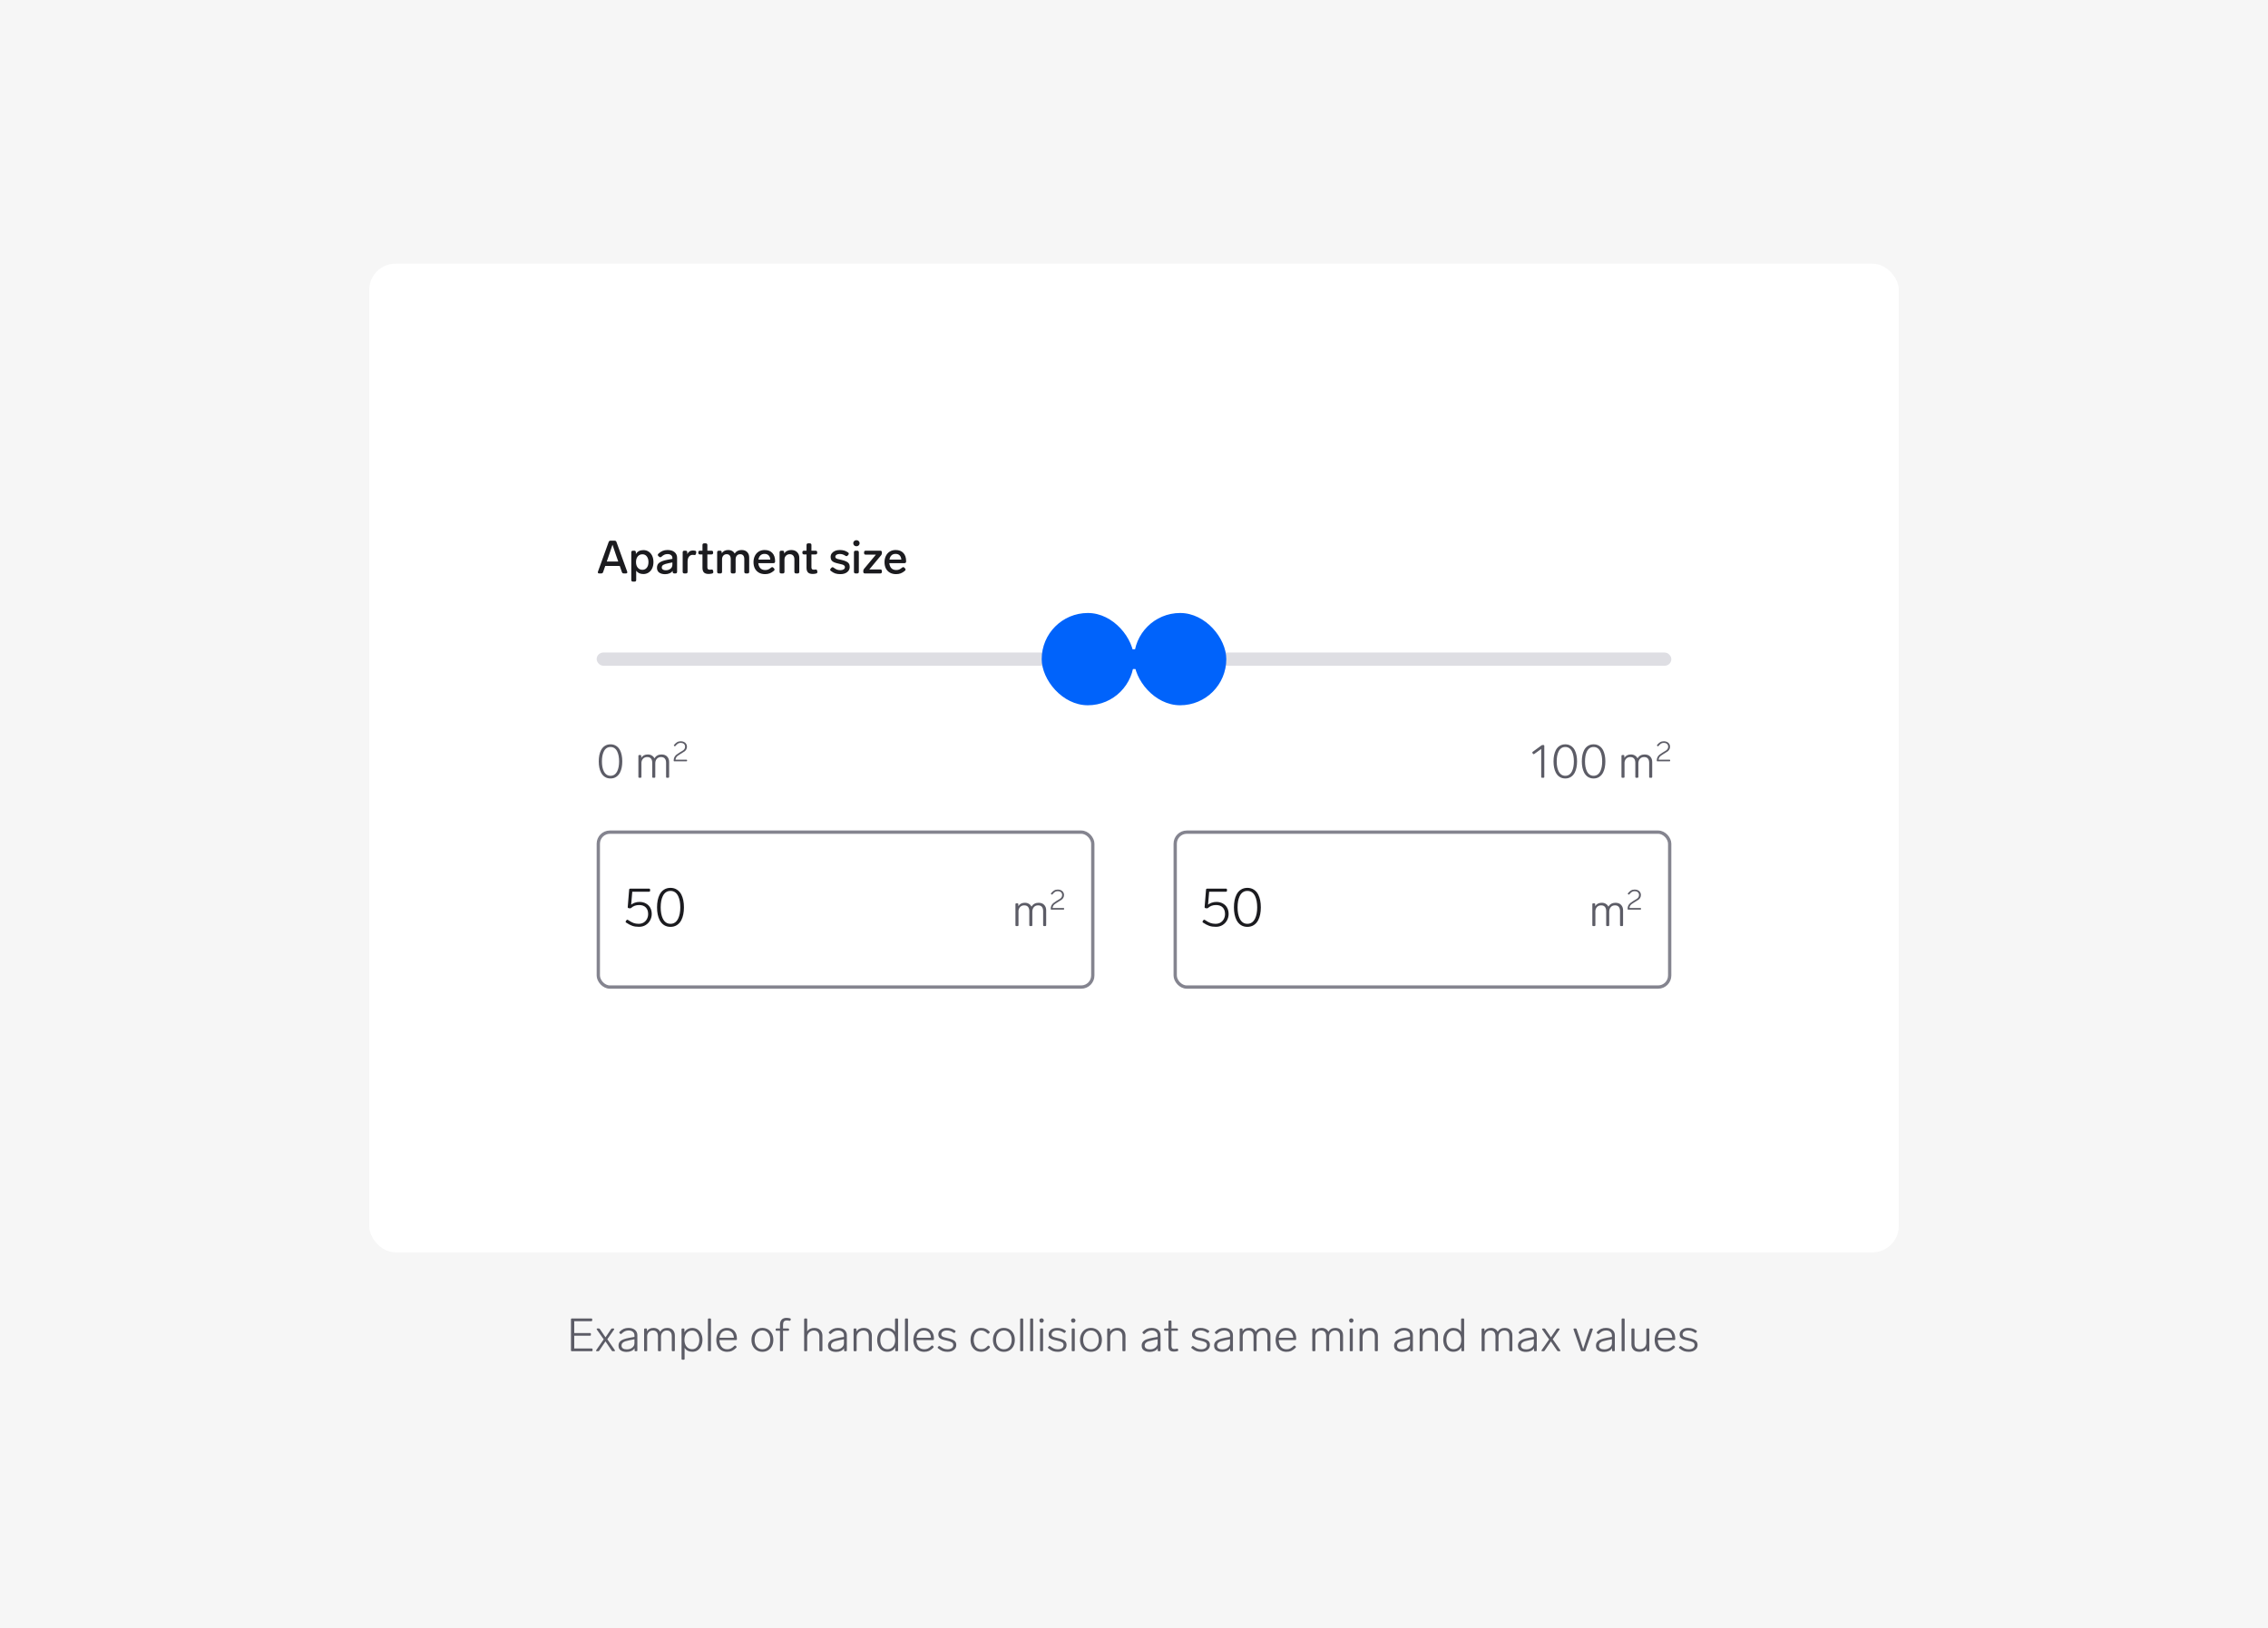 <svg width="688" height="494" viewBox="0 0 688 494" fill="none" xmlns="http://www.w3.org/2000/svg">
<rect width="688" height="494" fill="#F6F6F6"/>
<rect x="112" y="80" width="464" height="300" rx="8" fill="white"/>
<rect x="181.5" y="252.5" width="150" height="47" rx="3.5" fill="white"/>
<rect x="181.5" y="252.5" width="150" height="47" rx="3.5" stroke="#84848F"/>
<g clip-path="url(#clip0_4508_22493)">
<path d="M193.992 273.672C194.728 273.672 195.373 273.827 195.928 274.136C196.493 274.435 196.931 274.861 197.24 275.416C197.549 275.971 197.704 276.611 197.704 277.336C197.704 277.987 197.549 278.611 197.24 279.208C196.931 279.805 196.483 280.291 195.896 280.664C195.309 281.037 194.621 281.224 193.832 281.224C193.064 281.224 192.397 281.128 191.832 280.936C191.277 280.744 190.648 280.413 189.944 279.944C189.837 279.88 189.784 279.795 189.784 279.688C189.784 279.613 189.805 279.549 189.848 279.496L190.056 279.208C190.12 279.112 190.195 279.064 190.28 279.064C190.344 279.064 190.419 279.091 190.504 279.144C191.155 279.581 191.709 279.885 192.168 280.056C192.637 280.227 193.155 280.312 193.72 280.312C194.317 280.312 194.835 280.179 195.272 279.912C195.709 279.635 196.04 279.272 196.264 278.824C196.499 278.365 196.616 277.869 196.616 277.336C196.616 276.483 196.376 275.816 195.896 275.336C195.427 274.856 194.749 274.616 193.864 274.616C192.915 274.616 192.12 274.904 191.48 275.48C191.363 275.587 191.224 275.629 191.064 275.608L190.712 275.56C190.616 275.549 190.541 275.512 190.488 275.448C190.435 275.384 190.413 275.304 190.424 275.208L190.856 269.944C190.867 269.848 190.899 269.773 190.952 269.72C191.016 269.667 191.096 269.64 191.192 269.64H196.888C197.101 269.64 197.208 269.747 197.208 269.96V270.248C197.208 270.461 197.101 270.568 196.888 270.568H191.8L191.464 274.504C191.763 274.259 192.125 274.061 192.552 273.912C192.989 273.752 193.469 273.672 193.992 273.672ZM203.394 281.24C202.647 281.24 201.991 281.059 201.426 280.696C200.871 280.333 200.428 279.827 200.098 279.176C199.575 278.141 199.314 276.856 199.314 275.32C199.314 273.773 199.575 272.483 200.098 271.448C200.428 270.797 200.871 270.296 201.426 269.944C201.991 269.581 202.647 269.4 203.394 269.4C204.14 269.4 204.791 269.581 205.346 269.944C205.911 270.296 206.359 270.797 206.69 271.448C207.212 272.483 207.474 273.773 207.474 275.32C207.474 276.856 207.212 278.141 206.69 279.176C206.359 279.827 205.911 280.333 205.346 280.696C204.791 281.059 204.14 281.24 203.394 281.24ZM203.394 280.312C204.439 280.312 205.223 279.768 205.746 278.68C206.162 277.795 206.37 276.675 206.37 275.32C206.37 273.944 206.162 272.819 205.746 271.944C205.234 270.867 204.45 270.328 203.394 270.328C202.338 270.328 201.554 270.867 201.042 271.944C200.626 272.819 200.418 273.944 200.418 275.32C200.418 276.685 200.626 277.805 201.042 278.68C201.564 279.768 202.348 280.312 203.394 280.312Z" fill="#1B1B1F"/>
<path d="M315.05 273.93C315.797 273.93 316.366 274.145 316.758 274.574C317.159 274.994 317.36 275.535 317.36 276.198V280.72C317.36 280.907 317.267 281 317.08 281H316.716C316.529 281 316.436 280.907 316.436 280.72V276.45C316.436 275.89 316.305 275.461 316.044 275.162C315.792 274.863 315.414 274.714 314.91 274.714C314.378 274.714 313.953 274.891 313.636 275.246C313.319 275.601 313.16 276.058 313.16 276.618V280.72C313.16 280.907 313.067 281 312.88 281H312.516C312.329 281 312.236 280.907 312.236 280.72V276.45C312.236 275.89 312.105 275.461 311.844 275.162C311.592 274.863 311.209 274.714 310.696 274.714C310.22 274.714 309.823 274.863 309.506 275.162C309.198 275.461 309.016 275.853 308.96 276.338V280.72C308.96 280.907 308.867 281 308.68 281H308.316C308.129 281 308.036 280.907 308.036 280.72V274.378C308.036 274.191 308.129 274.098 308.316 274.098H308.624C308.811 274.098 308.904 274.191 308.904 274.378V274.952C309.324 274.271 309.991 273.93 310.906 273.93C311.382 273.93 311.788 274.037 312.124 274.252C312.469 274.457 312.726 274.737 312.894 275.092C313.389 274.317 314.107 273.93 315.05 273.93ZM322.637 275.513C322.749 275.513 322.805 275.569 322.805 275.681V275.832C322.805 275.944 322.749 276 322.637 276H318.907C318.795 276 318.739 275.944 318.739 275.832V275.798C318.739 275.39 318.809 275.045 318.949 274.765C319.095 274.48 319.283 274.239 319.512 274.043C319.747 273.847 320.069 273.623 320.478 273.371C320.517 273.343 320.663 273.256 320.915 273.11C321.212 272.942 321.444 272.797 321.612 272.674C321.78 272.55 321.92 272.399 322.032 272.22C322.144 272.035 322.2 271.82 322.2 271.573C322.2 271.198 322.074 270.91 321.822 270.708C321.57 270.506 321.265 270.406 320.907 270.406C320.559 270.406 320.271 270.478 320.041 270.624C319.812 270.77 319.546 271.022 319.243 271.38C319.204 271.43 319.157 271.456 319.101 271.456C319.073 271.456 319.039 271.442 319 271.414L318.857 271.304C318.807 271.26 318.781 271.215 318.781 271.17C318.781 271.142 318.795 271.108 318.823 271.069C319.12 270.694 319.428 270.408 319.747 270.212C320.072 270.016 320.453 269.918 320.89 269.918C321.254 269.918 321.579 269.988 321.864 270.128C322.15 270.263 322.371 270.456 322.528 270.708C322.69 270.954 322.771 271.234 322.771 271.548C322.771 271.878 322.701 272.164 322.561 272.405C322.427 272.64 322.256 272.836 322.049 272.993C321.842 273.144 321.562 273.323 321.209 273.53L320.789 273.782C320.436 274.001 320.167 274.18 319.983 274.32C319.798 274.454 319.644 274.62 319.521 274.816C319.397 275.006 319.325 275.238 319.302 275.513H322.637Z" fill="#5C5C66"/>
</g>
<rect x="356.5" y="252.5" width="150" height="47" rx="3.5" fill="white"/>
<rect x="356.5" y="252.5" width="150" height="47" rx="3.5" stroke="#84848F"/>
<g clip-path="url(#clip1_4508_22493)">
<path d="M368.992 273.672C369.728 273.672 370.373 273.827 370.928 274.136C371.493 274.435 371.931 274.861 372.24 275.416C372.549 275.971 372.704 276.611 372.704 277.336C372.704 277.987 372.549 278.611 372.24 279.208C371.931 279.805 371.483 280.291 370.896 280.664C370.309 281.037 369.621 281.224 368.832 281.224C368.064 281.224 367.397 281.128 366.832 280.936C366.277 280.744 365.648 280.413 364.944 279.944C364.837 279.88 364.784 279.795 364.784 279.688C364.784 279.613 364.805 279.549 364.848 279.496L365.056 279.208C365.12 279.112 365.195 279.064 365.28 279.064C365.344 279.064 365.419 279.091 365.504 279.144C366.155 279.581 366.709 279.885 367.168 280.056C367.637 280.227 368.155 280.312 368.72 280.312C369.317 280.312 369.835 280.179 370.272 279.912C370.709 279.635 371.04 279.272 371.264 278.824C371.499 278.365 371.616 277.869 371.616 277.336C371.616 276.483 371.376 275.816 370.896 275.336C370.427 274.856 369.749 274.616 368.864 274.616C367.915 274.616 367.12 274.904 366.48 275.48C366.363 275.587 366.224 275.629 366.064 275.608L365.712 275.56C365.616 275.549 365.541 275.512 365.488 275.448C365.435 275.384 365.413 275.304 365.424 275.208L365.856 269.944C365.867 269.848 365.899 269.773 365.952 269.72C366.016 269.667 366.096 269.64 366.192 269.64H371.888C372.101 269.64 372.208 269.747 372.208 269.96V270.248C372.208 270.461 372.101 270.568 371.888 270.568H366.8L366.464 274.504C366.763 274.259 367.125 274.061 367.552 273.912C367.989 273.752 368.469 273.672 368.992 273.672ZM378.394 281.24C377.647 281.24 376.991 281.059 376.426 280.696C375.871 280.333 375.428 279.827 375.098 279.176C374.575 278.141 374.314 276.856 374.314 275.32C374.314 273.773 374.575 272.483 375.098 271.448C375.428 270.797 375.871 270.296 376.426 269.944C376.991 269.581 377.647 269.4 378.394 269.4C379.14 269.4 379.791 269.581 380.346 269.944C380.911 270.296 381.359 270.797 381.69 271.448C382.212 272.483 382.474 273.773 382.474 275.32C382.474 276.856 382.212 278.141 381.69 279.176C381.359 279.827 380.911 280.333 380.346 280.696C379.791 281.059 379.14 281.24 378.394 281.24ZM378.394 280.312C379.439 280.312 380.223 279.768 380.746 278.68C381.162 277.795 381.37 276.675 381.37 275.32C381.37 273.944 381.162 272.819 380.746 271.944C380.234 270.867 379.45 270.328 378.394 270.328C377.338 270.328 376.554 270.867 376.042 271.944C375.626 272.819 375.418 273.944 375.418 275.32C375.418 276.685 375.626 277.805 376.042 278.68C376.564 279.768 377.348 280.312 378.394 280.312Z" fill="#1B1B1F"/>
<path d="M490.05 273.93C490.797 273.93 491.366 274.145 491.758 274.574C492.159 274.994 492.36 275.535 492.36 276.198V280.72C492.36 280.907 492.267 281 492.08 281H491.716C491.529 281 491.436 280.907 491.436 280.72V276.45C491.436 275.89 491.305 275.461 491.044 275.162C490.792 274.863 490.414 274.714 489.91 274.714C489.378 274.714 488.953 274.891 488.636 275.246C488.319 275.601 488.16 276.058 488.16 276.618V280.72C488.16 280.907 488.067 281 487.88 281H487.516C487.329 281 487.236 280.907 487.236 280.72V276.45C487.236 275.89 487.105 275.461 486.844 275.162C486.592 274.863 486.209 274.714 485.696 274.714C485.22 274.714 484.823 274.863 484.506 275.162C484.198 275.461 484.016 275.853 483.96 276.338V280.72C483.96 280.907 483.867 281 483.68 281H483.316C483.129 281 483.036 280.907 483.036 280.72V274.378C483.036 274.191 483.129 274.098 483.316 274.098H483.624C483.811 274.098 483.904 274.191 483.904 274.378V274.952C484.324 274.271 484.991 273.93 485.906 273.93C486.382 273.93 486.788 274.037 487.124 274.252C487.469 274.457 487.726 274.737 487.894 275.092C488.389 274.317 489.107 273.93 490.05 273.93ZM497.637 275.513C497.749 275.513 497.805 275.569 497.805 275.681V275.832C497.805 275.944 497.749 276 497.637 276H493.907C493.795 276 493.739 275.944 493.739 275.832V275.798C493.739 275.39 493.809 275.045 493.949 274.765C494.095 274.48 494.283 274.239 494.512 274.043C494.747 273.847 495.069 273.623 495.478 273.371C495.517 273.343 495.663 273.256 495.915 273.11C496.212 272.942 496.444 272.797 496.612 272.674C496.78 272.55 496.92 272.399 497.032 272.22C497.144 272.035 497.2 271.82 497.2 271.573C497.2 271.198 497.074 270.91 496.822 270.708C496.57 270.506 496.265 270.406 495.907 270.406C495.559 270.406 495.271 270.478 495.041 270.624C494.812 270.77 494.546 271.022 494.243 271.38C494.204 271.43 494.157 271.456 494.101 271.456C494.073 271.456 494.039 271.442 494 271.414L493.857 271.304C493.807 271.26 493.781 271.215 493.781 271.17C493.781 271.142 493.795 271.108 493.823 271.069C494.12 270.694 494.428 270.408 494.747 270.212C495.072 270.016 495.453 269.918 495.89 269.918C496.254 269.918 496.579 269.988 496.864 270.128C497.15 270.263 497.371 270.456 497.528 270.708C497.69 270.954 497.771 271.234 497.771 271.548C497.771 271.878 497.701 272.164 497.561 272.405C497.427 272.64 497.256 272.836 497.049 272.993C496.842 273.144 496.562 273.323 496.209 273.53L495.789 273.782C495.436 274.001 495.167 274.18 494.983 274.32C494.798 274.454 494.644 274.62 494.521 274.816C494.397 275.006 494.325 275.238 494.302 275.513H497.637Z" fill="#5C5C66"/>
</g>
<path d="M185.2 236.21C184.547 236.21 183.973 236.051 183.478 235.734C182.993 235.417 182.605 234.973 182.316 234.404C181.859 233.499 181.63 232.374 181.63 231.03C181.63 229.677 181.859 228.547 182.316 227.642C182.605 227.073 182.993 226.634 183.478 226.326C183.973 226.009 184.547 225.85 185.2 225.85C185.853 225.85 186.423 226.009 186.908 226.326C187.403 226.634 187.795 227.073 188.084 227.642C188.541 228.547 188.77 229.677 188.77 231.03C188.77 232.374 188.541 233.499 188.084 234.404C187.795 234.973 187.403 235.417 186.908 235.734C186.423 236.051 185.853 236.21 185.2 236.21ZM185.2 235.398C186.115 235.398 186.801 234.922 187.258 233.97C187.622 233.195 187.804 232.215 187.804 231.03C187.804 229.826 187.622 228.841 187.258 228.076C186.81 227.133 186.124 226.662 185.2 226.662C184.276 226.662 183.59 227.133 183.142 228.076C182.778 228.841 182.596 229.826 182.596 231.03C182.596 232.225 182.778 233.205 183.142 233.97C183.599 234.922 184.285 235.398 185.2 235.398ZM200.671 228.93C201.418 228.93 201.987 229.145 202.379 229.574C202.78 229.994 202.981 230.535 202.981 231.198V235.72C202.981 235.907 202.888 236 202.701 236H202.337C202.15 236 202.057 235.907 202.057 235.72V231.45C202.057 230.89 201.926 230.461 201.665 230.162C201.413 229.863 201.035 229.714 200.531 229.714C199.999 229.714 199.574 229.891 199.257 230.246C198.94 230.601 198.781 231.058 198.781 231.618V235.72C198.781 235.907 198.688 236 198.501 236H198.137C197.95 236 197.857 235.907 197.857 235.72V231.45C197.857 230.89 197.726 230.461 197.465 230.162C197.213 229.863 196.83 229.714 196.317 229.714C195.841 229.714 195.444 229.863 195.127 230.162C194.819 230.461 194.637 230.853 194.581 231.338V235.72C194.581 235.907 194.488 236 194.301 236H193.937C193.75 236 193.657 235.907 193.657 235.72V229.378C193.657 229.191 193.75 229.098 193.937 229.098H194.245C194.432 229.098 194.525 229.191 194.525 229.378V229.952C194.945 229.271 195.612 228.93 196.527 228.93C197.003 228.93 197.409 229.037 197.745 229.252C198.09 229.457 198.347 229.737 198.515 230.092C199.01 229.317 199.728 228.93 200.671 228.93ZM208.258 230.513C208.37 230.513 208.426 230.569 208.426 230.681V230.832C208.426 230.944 208.37 231 208.258 231H204.528C204.416 231 204.36 230.944 204.36 230.832V230.798C204.36 230.39 204.43 230.045 204.57 229.765C204.716 229.48 204.904 229.239 205.133 229.043C205.368 228.847 205.69 228.623 206.099 228.371C206.138 228.343 206.284 228.256 206.536 228.11C206.833 227.942 207.065 227.797 207.233 227.674C207.401 227.55 207.541 227.399 207.653 227.22C207.765 227.035 207.821 226.82 207.821 226.573C207.821 226.198 207.695 225.91 207.443 225.708C207.191 225.506 206.886 225.406 206.528 225.406C206.18 225.406 205.892 225.478 205.662 225.624C205.433 225.77 205.167 226.022 204.864 226.38C204.825 226.43 204.778 226.456 204.722 226.456C204.694 226.456 204.66 226.442 204.621 226.414L204.478 226.304C204.428 226.26 204.402 226.215 204.402 226.17C204.402 226.142 204.416 226.108 204.444 226.069C204.741 225.694 205.049 225.408 205.368 225.212C205.693 225.016 206.074 224.918 206.511 224.918C206.875 224.918 207.2 224.988 207.485 225.128C207.771 225.263 207.992 225.456 208.149 225.708C208.311 225.954 208.392 226.234 208.392 226.548C208.392 226.878 208.322 227.164 208.182 227.405C208.048 227.64 207.877 227.836 207.67 227.993C207.463 228.144 207.183 228.323 206.83 228.53L206.41 228.782C206.057 229.001 205.788 229.18 205.604 229.32C205.419 229.454 205.265 229.62 205.142 229.816C205.018 230.006 204.946 230.238 204.923 230.513H208.258Z" fill="#5C5C66"/>
<path d="M467.611 226.172C467.713 226.097 467.83 226.06 467.961 226.06H468.185C468.371 226.06 468.465 226.153 468.465 226.34V235.72C468.465 235.907 468.371 236 468.185 236H467.807C467.62 236 467.527 235.907 467.527 235.72V227.264L465.413 228.776C465.347 228.823 465.287 228.846 465.231 228.846C465.147 228.846 465.077 228.804 465.021 228.72L464.881 228.51C464.843 228.463 464.825 228.407 464.825 228.342C464.825 228.258 464.867 228.183 464.951 228.118L467.611 226.172ZM474.833 236.21C474.179 236.21 473.605 236.051 473.111 235.734C472.625 235.417 472.238 234.973 471.949 234.404C471.491 233.499 471.263 232.374 471.263 231.03C471.263 229.677 471.491 228.547 471.949 227.642C472.238 227.073 472.625 226.634 473.111 226.326C473.605 226.009 474.179 225.85 474.833 225.85C475.486 225.85 476.055 226.009 476.541 226.326C477.035 226.634 477.427 227.073 477.717 227.642C478.174 228.547 478.403 229.677 478.403 231.03C478.403 232.374 478.174 233.499 477.717 234.404C477.427 234.973 477.035 235.417 476.541 235.734C476.055 236.051 475.486 236.21 474.833 236.21ZM474.833 235.398C475.747 235.398 476.433 234.922 476.891 233.97C477.255 233.195 477.437 232.215 477.437 231.03C477.437 229.826 477.255 228.841 476.891 228.076C476.443 227.133 475.757 226.662 474.833 226.662C473.909 226.662 473.223 227.133 472.775 228.076C472.411 228.841 472.229 229.826 472.229 231.03C472.229 232.225 472.411 233.205 472.775 233.97C473.232 234.922 473.918 235.398 474.833 235.398ZM483.419 236.21C482.765 236.21 482.191 236.051 481.697 235.734C481.211 235.417 480.824 234.973 480.535 234.404C480.077 233.499 479.849 232.374 479.849 231.03C479.849 229.677 480.077 228.547 480.535 227.642C480.824 227.073 481.211 226.634 481.697 226.326C482.191 226.009 482.765 225.85 483.419 225.85C484.072 225.85 484.641 226.009 485.127 226.326C485.621 226.634 486.013 227.073 486.303 227.642C486.76 228.547 486.989 229.677 486.989 231.03C486.989 232.374 486.76 233.499 486.303 234.404C486.013 234.973 485.621 235.417 485.127 235.734C484.641 236.051 484.072 236.21 483.419 236.21ZM483.419 235.398C484.333 235.398 485.019 234.922 485.477 233.97C485.841 233.195 486.023 232.215 486.023 231.03C486.023 229.826 485.841 228.841 485.477 228.076C485.029 227.133 484.343 226.662 483.419 226.662C482.495 226.662 481.809 227.133 481.361 228.076C480.997 228.841 480.815 229.826 480.815 231.03C480.815 232.225 480.997 233.205 481.361 233.97C481.818 234.922 482.504 235.398 483.419 235.398ZM498.89 228.93C499.637 228.93 500.206 229.145 500.598 229.574C500.999 229.994 501.2 230.535 501.2 231.198V235.72C501.2 235.907 501.107 236 500.92 236H500.556C500.369 236 500.276 235.907 500.276 235.72V231.45C500.276 230.89 500.145 230.461 499.884 230.162C499.632 229.863 499.254 229.714 498.75 229.714C498.218 229.714 497.793 229.891 497.476 230.246C497.159 230.601 497 231.058 497 231.618V235.72C497 235.907 496.907 236 496.72 236H496.356C496.169 236 496.076 235.907 496.076 235.72V231.45C496.076 230.89 495.945 230.461 495.684 230.162C495.432 229.863 495.049 229.714 494.536 229.714C494.06 229.714 493.663 229.863 493.346 230.162C493.038 230.461 492.856 230.853 492.8 231.338V235.72C492.8 235.907 492.707 236 492.52 236H492.156C491.969 236 491.876 235.907 491.876 235.72V229.378C491.876 229.191 491.969 229.098 492.156 229.098H492.464C492.651 229.098 492.744 229.191 492.744 229.378V229.952C493.164 229.271 493.831 228.93 494.746 228.93C495.222 228.93 495.628 229.037 495.964 229.252C496.309 229.457 496.566 229.737 496.734 230.092C497.229 229.317 497.947 228.93 498.89 228.93ZM506.477 230.513C506.589 230.513 506.645 230.569 506.645 230.681V230.832C506.645 230.944 506.589 231 506.477 231H502.747C502.635 231 502.579 230.944 502.579 230.832V230.798C502.579 230.39 502.649 230.045 502.789 229.765C502.935 229.48 503.122 229.239 503.352 229.043C503.587 228.847 503.909 228.623 504.318 228.371C504.357 228.343 504.503 228.256 504.755 228.11C505.052 227.942 505.284 227.797 505.452 227.674C505.62 227.55 505.76 227.399 505.872 227.22C505.984 227.035 506.04 226.82 506.04 226.573C506.04 226.198 505.914 225.91 505.662 225.708C505.41 225.506 505.105 225.406 504.746 225.406C504.399 225.406 504.111 225.478 503.881 225.624C503.652 225.77 503.386 226.022 503.083 226.38C503.044 226.43 502.996 226.456 502.94 226.456C502.912 226.456 502.879 226.442 502.84 226.414L502.697 226.304C502.646 226.26 502.621 226.215 502.621 226.17C502.621 226.142 502.635 226.108 502.663 226.069C502.96 225.694 503.268 225.408 503.587 225.212C503.912 225.016 504.293 224.918 504.73 224.918C505.094 224.918 505.418 224.988 505.704 225.128C505.99 225.263 506.211 225.456 506.368 225.708C506.53 225.954 506.611 226.234 506.611 226.548C506.611 226.878 506.541 227.164 506.401 227.405C506.267 227.64 506.096 227.836 505.889 227.993C505.682 228.144 505.402 228.323 505.049 228.53L504.629 228.782C504.276 229.001 504.007 229.18 503.822 229.32C503.638 229.454 503.484 229.62 503.36 229.816C503.237 230.006 503.164 230.238 503.142 230.513H506.477Z" fill="#5C5C66"/>
<path d="M189.218 174C188.938 174 188.751 173.869 188.658 173.608L188 171.718H183.604L182.946 173.608C182.853 173.869 182.666 174 182.386 174H181.798C181.658 174 181.546 173.972 181.462 173.916C181.387 173.851 181.35 173.762 181.35 173.65C181.35 173.594 181.364 173.524 181.392 173.44L184.64 164.452C184.733 164.191 184.92 164.06 185.2 164.06H186.446C186.726 164.06 186.913 164.191 187.006 164.452L190.254 173.44C190.282 173.524 190.296 173.594 190.296 173.65C190.296 173.762 190.254 173.851 190.17 173.916C190.095 173.972 189.988 174 189.848 174H189.218ZM187.552 170.388L187.118 169.156C187.109 169.137 187.006 168.843 186.81 168.274C186.315 166.874 185.979 165.875 185.802 165.278C185.531 166.137 185.172 167.201 184.724 168.47L184.486 169.17L184.066 170.388H187.552ZM195.174 166.916C195.762 166.916 196.285 167.065 196.742 167.364C197.209 167.663 197.573 168.087 197.834 168.638C198.096 169.189 198.226 169.823 198.226 170.542C198.226 171.27 198.096 171.909 197.834 172.46C197.573 173.011 197.209 173.435 196.742 173.734C196.276 174.033 195.753 174.182 195.174 174.182C194.204 174.182 193.476 173.846 192.99 173.174V175.988C192.99 176.147 192.948 176.268 192.864 176.352C192.78 176.436 192.659 176.478 192.5 176.478H191.996C191.847 176.478 191.726 176.436 191.632 176.352C191.548 176.268 191.506 176.147 191.506 175.988V167.588C191.506 167.429 191.548 167.308 191.632 167.224C191.726 167.14 191.847 167.098 191.996 167.098H192.402C192.561 167.098 192.682 167.14 192.766 167.224C192.85 167.308 192.892 167.429 192.892 167.588V168.106C193.387 167.313 194.148 166.916 195.174 166.916ZM194.866 172.894C195.426 172.894 195.874 172.684 196.21 172.264C196.546 171.835 196.714 171.261 196.714 170.542C196.714 169.833 196.546 169.263 196.21 168.834C195.884 168.405 195.44 168.19 194.88 168.19C194.311 168.19 193.844 168.4 193.48 168.82C193.116 169.24 192.934 169.814 192.934 170.542C192.934 171.27 193.116 171.844 193.48 172.264C193.844 172.684 194.306 172.894 194.866 172.894ZM202.485 166.888C203.418 166.888 204.137 167.107 204.641 167.546C205.145 167.975 205.397 168.549 205.397 169.268V173.51C205.397 173.659 205.355 173.781 205.271 173.874C205.187 173.958 205.065 174 204.907 174H204.543C204.393 174 204.272 173.958 204.179 173.874C204.095 173.781 204.053 173.659 204.053 173.51V173.202C203.829 173.529 203.521 173.781 203.129 173.958C202.737 174.135 202.279 174.224 201.757 174.224C201.038 174.224 200.445 174.065 199.979 173.748C199.521 173.421 199.293 172.931 199.293 172.278C199.293 171.55 199.563 171.013 200.105 170.668C200.655 170.313 201.416 170.047 202.387 169.87L203.969 169.576V169.324C203.969 168.941 203.833 168.647 203.563 168.442C203.301 168.227 202.951 168.12 202.513 168.12C202.139 168.12 201.813 168.185 201.533 168.316C201.262 168.437 200.968 168.643 200.651 168.932C200.529 169.035 200.413 169.086 200.301 169.086C200.189 169.086 200.072 169.035 199.951 168.932L199.727 168.736C199.605 168.624 199.545 168.503 199.545 168.372C199.545 168.251 199.601 168.134 199.713 168.022C200.114 167.639 200.539 167.355 200.987 167.168C201.435 166.981 201.934 166.888 202.485 166.888ZM201.967 173.034C202.527 173.034 202.998 172.885 203.381 172.586C203.773 172.287 203.969 171.858 203.969 171.298V170.654L202.751 170.906C202.069 171.046 201.565 171.205 201.239 171.382C200.912 171.559 200.749 171.83 200.749 172.194C200.749 172.455 200.856 172.661 201.071 172.81C201.285 172.959 201.584 173.034 201.967 173.034ZM210.2 167.028C210.406 167.028 210.616 167.051 210.83 167.098C211.082 167.154 211.208 167.303 211.208 167.546C211.208 167.611 211.204 167.658 211.194 167.686L211.124 168.022C211.068 168.283 210.928 168.414 210.704 168.414L210.578 168.4C210.41 168.372 210.261 168.358 210.13 168.358C209.664 168.358 209.286 168.545 208.996 168.918C208.716 169.282 208.576 169.791 208.576 170.444V173.51C208.576 173.659 208.534 173.781 208.45 173.874C208.366 173.958 208.245 174 208.086 174H207.582C207.433 174 207.312 173.958 207.218 173.874C207.134 173.781 207.092 173.659 207.092 173.51V167.588C207.092 167.429 207.134 167.308 207.218 167.224C207.312 167.14 207.433 167.098 207.582 167.098H207.988C208.147 167.098 208.268 167.14 208.352 167.224C208.436 167.308 208.478 167.429 208.478 167.588V168.134C208.646 167.789 208.875 167.518 209.164 167.322C209.454 167.126 209.799 167.028 210.2 167.028ZM215.784 172.824C215.812 172.815 215.854 172.81 215.91 172.81C216.143 172.81 216.283 172.945 216.33 173.216L216.372 173.44C216.381 173.468 216.386 173.515 216.386 173.58C216.386 173.813 216.255 173.963 215.994 174.028C215.62 174.112 215.28 174.154 214.972 174.154C214.309 174.154 213.828 174 213.53 173.692C213.24 173.384 213.096 172.922 213.096 172.306V168.232H212.326C212.176 168.232 212.055 168.19 211.962 168.106C211.878 168.013 211.836 167.891 211.836 167.742V167.588C211.836 167.429 211.878 167.308 211.962 167.224C212.055 167.14 212.176 167.098 212.326 167.098H213.096V165.362C213.096 165.203 213.138 165.082 213.222 164.998C213.315 164.914 213.436 164.872 213.586 164.872H214.09C214.248 164.872 214.37 164.914 214.454 164.998C214.538 165.082 214.58 165.203 214.58 165.362V167.098H215.84C215.998 167.098 216.12 167.14 216.204 167.224C216.288 167.308 216.33 167.429 216.33 167.588V167.742C216.33 167.891 216.288 168.013 216.204 168.106C216.12 168.19 215.998 168.232 215.84 168.232H214.58V172.124C214.58 172.395 214.636 172.586 214.748 172.698C214.869 172.81 215.06 172.866 215.322 172.866C215.434 172.866 215.588 172.852 215.784 172.824ZM224.957 166.888C225.695 166.888 226.264 167.098 226.665 167.518C227.067 167.929 227.267 168.484 227.267 169.184V173.51C227.267 173.659 227.225 173.781 227.141 173.874C227.057 173.958 226.936 174 226.777 174H226.273C226.124 174 226.003 173.958 225.909 173.874C225.825 173.781 225.783 173.659 225.783 173.51V169.632C225.783 169.175 225.681 168.815 225.475 168.554C225.27 168.293 224.957 168.162 224.537 168.162C224.108 168.162 223.767 168.307 223.515 168.596C223.273 168.885 223.151 169.259 223.151 169.716V173.51C223.151 173.659 223.109 173.781 223.025 173.874C222.941 173.958 222.82 174 222.661 174H222.157C222.008 174 221.887 173.958 221.793 173.874C221.709 173.781 221.667 173.659 221.667 173.51V169.632C221.667 169.175 221.565 168.815 221.359 168.554C221.163 168.293 220.855 168.162 220.435 168.162C220.025 168.162 219.693 168.297 219.441 168.568C219.189 168.839 219.054 169.189 219.035 169.618V173.51C219.035 173.659 218.993 173.781 218.909 173.874C218.825 173.958 218.704 174 218.545 174H218.041C217.892 174 217.771 173.958 217.677 173.874C217.593 173.781 217.551 173.659 217.551 173.51V167.588C217.551 167.429 217.593 167.308 217.677 167.224C217.771 167.14 217.892 167.098 218.041 167.098H218.447C218.606 167.098 218.727 167.14 218.811 167.224C218.895 167.308 218.937 167.429 218.937 167.588V167.896C219.367 167.224 220.029 166.888 220.925 166.888C221.373 166.888 221.765 166.981 222.101 167.168C222.437 167.355 222.694 167.616 222.871 167.952C223.347 167.243 224.043 166.888 224.957 166.888ZM233.909 172.236C234.031 172.133 234.147 172.082 234.259 172.082C234.371 172.082 234.488 172.143 234.609 172.264L234.805 172.474C234.908 172.595 234.959 172.712 234.959 172.824C234.959 172.945 234.899 173.062 234.777 173.174C234.348 173.547 233.919 173.813 233.489 173.972C233.069 174.131 232.603 174.21 232.089 174.21C231.371 174.21 230.745 174.061 230.213 173.762C229.691 173.463 229.285 173.043 228.995 172.502C228.715 171.951 228.575 171.317 228.575 170.598C228.575 169.889 228.711 169.254 228.981 168.694C229.261 168.125 229.653 167.681 230.157 167.364C230.671 167.047 231.268 166.888 231.949 166.888C232.967 166.888 233.751 167.191 234.301 167.798C234.852 168.395 235.127 169.221 235.127 170.276V170.402C235.118 170.551 235.071 170.668 234.987 170.752C234.903 170.836 234.782 170.878 234.623 170.878H230.031C230.087 171.494 230.288 171.998 230.633 172.39C230.988 172.773 231.483 172.964 232.117 172.964C232.463 172.964 232.766 172.913 233.027 172.81C233.289 172.698 233.583 172.507 233.909 172.236ZM231.921 168.064C231.408 168.064 230.993 168.218 230.675 168.526C230.367 168.825 230.167 169.249 230.073 169.8H233.671C233.634 169.259 233.466 168.834 233.167 168.526C232.869 168.218 232.453 168.064 231.921 168.064ZM240.001 166.888C240.794 166.888 241.401 167.112 241.821 167.56C242.25 167.999 242.465 168.568 242.465 169.268V173.51C242.465 173.659 242.423 173.781 242.339 173.874C242.255 173.958 242.133 174 241.975 174H241.471C241.321 174 241.2 173.958 241.107 173.874C241.023 173.781 240.981 173.659 240.981 173.51V169.73C240.981 169.226 240.855 168.839 240.603 168.568C240.36 168.297 240.01 168.162 239.553 168.162C239.105 168.162 238.727 168.316 238.419 168.624C238.12 168.932 237.971 169.319 237.971 169.786V173.51C237.971 173.659 237.929 173.781 237.845 173.874C237.761 173.958 237.639 174 237.481 174H236.977C236.827 174 236.706 173.958 236.613 173.874C236.529 173.781 236.487 173.659 236.487 173.51V167.588C236.487 167.429 236.529 167.308 236.613 167.224C236.706 167.14 236.827 167.098 236.977 167.098H237.383C237.541 167.098 237.663 167.14 237.747 167.224C237.831 167.308 237.873 167.429 237.873 167.588V167.952C238.097 167.607 238.391 167.345 238.755 167.168C239.119 166.981 239.534 166.888 240.001 166.888ZM247.352 172.824C247.38 172.815 247.422 172.81 247.478 172.81C247.711 172.81 247.851 172.945 247.898 173.216L247.94 173.44C247.949 173.468 247.954 173.515 247.954 173.58C247.954 173.813 247.823 173.963 247.562 174.028C247.189 174.112 246.848 174.154 246.54 174.154C245.877 174.154 245.397 174 245.098 173.692C244.809 173.384 244.664 172.922 244.664 172.306V168.232H243.894C243.745 168.232 243.623 168.19 243.53 168.106C243.446 168.013 243.404 167.891 243.404 167.742V167.588C243.404 167.429 243.446 167.308 243.53 167.224C243.623 167.14 243.745 167.098 243.894 167.098H244.664V165.362C244.664 165.203 244.706 165.082 244.79 164.998C244.883 164.914 245.005 164.872 245.154 164.872H245.658C245.817 164.872 245.938 164.914 246.022 164.998C246.106 165.082 246.148 165.203 246.148 165.362V167.098H247.408C247.567 167.098 247.688 167.14 247.772 167.224C247.856 167.308 247.898 167.429 247.898 167.588V167.742C247.898 167.891 247.856 168.013 247.772 168.106C247.688 168.19 247.567 168.232 247.408 168.232H246.148V172.124C246.148 172.395 246.204 172.586 246.316 172.698C246.437 172.81 246.629 172.866 246.89 172.866C247.002 172.866 247.156 172.852 247.352 172.824ZM254.91 174.21C254.341 174.21 253.832 174.14 253.384 174C252.946 173.851 252.498 173.594 252.04 173.23C251.9 173.127 251.83 173.011 251.83 172.88C251.83 172.777 251.882 172.665 251.984 172.544L252.194 172.306C252.306 172.175 252.428 172.11 252.558 172.11C252.661 172.11 252.773 172.157 252.894 172.25C253.286 172.539 253.632 172.74 253.93 172.852C254.229 172.955 254.565 173.006 254.938 173.006C255.34 173.006 255.666 172.927 255.918 172.768C256.18 172.6 256.31 172.376 256.31 172.096C256.31 171.881 256.236 171.713 256.086 171.592C255.946 171.461 255.76 171.363 255.526 171.298C255.293 171.223 254.948 171.139 254.49 171.046C253.846 170.906 253.342 170.757 252.978 170.598C252.624 170.43 252.367 170.22 252.208 169.968C252.05 169.716 251.97 169.394 251.97 169.002C251.97 168.601 252.082 168.241 252.306 167.924C252.54 167.607 252.862 167.355 253.272 167.168C253.692 166.981 254.182 166.888 254.742 166.888C255.246 166.888 255.694 166.944 256.086 167.056C256.488 167.168 256.88 167.359 257.262 167.63C257.412 167.742 257.486 167.868 257.486 168.008C257.486 168.101 257.44 168.209 257.346 168.33L257.164 168.554C257.062 168.685 256.936 168.75 256.786 168.75C256.674 168.75 256.567 168.713 256.464 168.638C256.156 168.433 255.872 168.293 255.61 168.218C255.349 168.134 255.055 168.092 254.728 168.092C254.327 168.092 254.005 168.171 253.762 168.33C253.52 168.489 253.398 168.694 253.398 168.946C253.398 169.114 253.454 169.249 253.566 169.352C253.688 169.445 253.856 169.529 254.07 169.604C254.294 169.669 254.644 169.753 255.12 169.856C255.764 169.996 256.273 170.155 256.646 170.332C257.029 170.5 257.309 170.719 257.486 170.99C257.673 171.251 257.766 171.592 257.766 172.012C257.766 172.665 257.505 173.197 256.982 173.608C256.469 174.009 255.778 174.21 254.91 174.21ZM259.801 165.754C259.531 165.754 259.302 165.665 259.115 165.488C258.929 165.301 258.835 165.082 258.835 164.83C258.835 164.569 258.929 164.349 259.115 164.172C259.302 163.995 259.531 163.906 259.801 163.906C260.072 163.906 260.301 163.995 260.487 164.172C260.674 164.349 260.767 164.569 260.767 164.83C260.767 165.082 260.674 165.301 260.487 165.488C260.301 165.665 260.072 165.754 259.801 165.754ZM259.535 174C259.386 174 259.265 173.958 259.171 173.874C259.087 173.781 259.045 173.659 259.045 173.51V167.588C259.045 167.429 259.087 167.308 259.171 167.224C259.265 167.14 259.386 167.098 259.535 167.098H260.039C260.198 167.098 260.319 167.14 260.403 167.224C260.487 167.308 260.529 167.429 260.529 167.588V173.51C260.529 173.659 260.487 173.781 260.403 173.874C260.319 173.958 260.198 174 260.039 174H259.535ZM267.033 167.098C267.191 167.098 267.313 167.14 267.397 167.224C267.481 167.308 267.523 167.429 267.523 167.588V167.854C267.523 168.087 267.448 168.293 267.299 168.47L263.715 172.782H267.033C267.191 172.782 267.313 172.824 267.397 172.908C267.481 172.992 267.523 173.113 267.523 173.272V173.51C267.523 173.659 267.481 173.781 267.397 173.874C267.313 173.958 267.191 174 267.033 174H262.371C262.221 174 262.1 173.958 262.007 173.874C261.923 173.781 261.881 173.659 261.881 173.51V173.23C261.881 172.997 261.955 172.791 262.105 172.614L265.703 168.302H262.609C262.459 168.302 262.338 168.26 262.245 168.176C262.161 168.083 262.119 167.961 262.119 167.812V167.588C262.119 167.429 262.161 167.308 262.245 167.224C262.338 167.14 262.459 167.098 262.609 167.098H267.033ZM273.653 172.236C273.775 172.133 273.891 172.082 274.003 172.082C274.115 172.082 274.232 172.143 274.353 172.264L274.549 172.474C274.652 172.595 274.703 172.712 274.703 172.824C274.703 172.945 274.643 173.062 274.521 173.174C274.092 173.547 273.663 173.813 273.233 173.972C272.813 174.131 272.347 174.21 271.833 174.21C271.115 174.21 270.489 174.061 269.957 173.762C269.435 173.463 269.029 173.043 268.739 172.502C268.459 171.951 268.319 171.317 268.319 170.598C268.319 169.889 268.455 169.254 268.725 168.694C269.005 168.125 269.397 167.681 269.901 167.364C270.415 167.047 271.012 166.888 271.693 166.888C272.711 166.888 273.495 167.191 274.045 167.798C274.596 168.395 274.871 169.221 274.871 170.276V170.402C274.862 170.551 274.815 170.668 274.731 170.752C274.647 170.836 274.526 170.878 274.367 170.878H269.775C269.831 171.494 270.032 171.998 270.377 172.39C270.732 172.773 271.227 172.964 271.861 172.964C272.207 172.964 272.51 172.913 272.771 172.81C273.033 172.698 273.327 172.507 273.653 172.236ZM271.665 168.064C271.152 168.064 270.737 168.218 270.419 168.526C270.111 168.825 269.911 169.249 269.817 169.8H273.415C273.378 169.259 273.21 168.834 272.911 168.526C272.613 168.218 272.197 168.064 271.665 168.064Z" fill="#1B1B1F"/>
<rect x="181" y="198" width="326" height="4" rx="2" fill="#DEDEE3"/>
<rect x="329" y="197" width="30" height="6" rx="3" fill="#0063FB"/>
<rect x="344" y="186" width="28" height="28" rx="14" fill="#0063FB"/>
<rect x="316" y="186" width="28" height="28" rx="14" fill="#0063FB"/>
<path d="M173.484 410C173.297 410 173.204 409.907 173.204 409.72V400.34C173.204 400.153 173.297 400.06 173.484 400.06H179.364C179.551 400.06 179.644 400.153 179.644 400.34V400.606C179.644 400.793 179.551 400.886 179.364 400.886H174.198V404.484H178.972C179.159 404.484 179.252 404.577 179.252 404.764V405.016C179.252 405.203 179.159 405.296 178.972 405.296H174.198V409.174H179.476C179.663 409.174 179.756 409.267 179.756 409.454V409.72C179.756 409.907 179.663 410 179.476 410H173.484ZM186.499 409.664C186.536 409.729 186.555 409.785 186.555 409.832C186.555 409.944 186.48 410 186.331 410H185.911C185.771 410 185.659 409.939 185.575 409.818L183.671 407.018L181.781 409.818C181.697 409.939 181.585 410 181.445 410H181.053C180.978 410 180.917 409.986 180.871 409.958C180.833 409.921 180.815 409.879 180.815 409.832C180.815 409.767 180.833 409.711 180.871 409.664L183.139 406.402L181.053 403.434C181.015 403.387 180.997 403.336 180.997 403.28C180.997 403.159 181.076 403.098 181.235 403.098H181.641C181.781 403.098 181.893 403.159 181.977 403.28L183.685 405.786L185.379 403.28C185.463 403.159 185.575 403.098 185.715 403.098H186.093C186.167 403.098 186.223 403.117 186.261 403.154C186.307 403.182 186.331 403.219 186.331 403.266C186.331 403.331 186.312 403.387 186.275 403.434L184.231 406.36L186.499 409.664ZM190.639 402.93C191.489 402.93 192.151 403.135 192.627 403.546C193.103 403.947 193.341 404.479 193.341 405.142V409.72C193.341 409.907 193.248 410 193.061 410H192.781C192.595 410 192.501 409.907 192.501 409.72V409.09C192.268 409.463 191.937 409.743 191.507 409.93C191.087 410.117 190.616 410.21 190.093 410.21C189.365 410.21 188.773 410.056 188.315 409.748C187.858 409.44 187.629 408.964 187.629 408.32C187.629 407.807 187.774 407.396 188.063 407.088C188.353 406.771 188.731 406.533 189.197 406.374C189.664 406.206 190.247 406.057 190.947 405.926L192.459 405.66V405.212C192.459 404.736 192.296 404.367 191.969 404.106C191.643 403.835 191.213 403.7 190.681 403.7C190.28 403.7 189.916 403.775 189.589 403.924C189.263 404.073 188.913 404.33 188.539 404.694C188.474 404.759 188.404 404.792 188.329 404.792C188.264 404.792 188.203 404.764 188.147 404.708L187.965 404.54C187.9 404.475 187.867 404.405 187.867 404.33C187.867 404.246 187.9 404.171 187.965 404.106C188.357 403.695 188.768 403.397 189.197 403.21C189.636 403.023 190.117 402.93 190.639 402.93ZM190.135 409.44C190.807 409.44 191.363 409.263 191.801 408.908C192.24 408.553 192.459 408.101 192.459 407.55V406.374L191.157 406.626C190.551 406.747 190.07 406.864 189.715 406.976C189.361 407.088 189.076 407.251 188.861 407.466C188.647 407.681 188.539 407.961 188.539 408.306C188.539 408.661 188.679 408.941 188.959 409.146C189.249 409.342 189.641 409.44 190.135 409.44ZM202.404 402.93C203.15 402.93 203.72 403.145 204.112 403.574C204.513 403.994 204.714 404.535 204.714 405.198V409.72C204.714 409.907 204.62 410 204.434 410H204.07C203.883 410 203.79 409.907 203.79 409.72V405.45C203.79 404.89 203.659 404.461 203.398 404.162C203.146 403.863 202.768 403.714 202.264 403.714C201.732 403.714 201.307 403.891 200.99 404.246C200.672 404.601 200.514 405.058 200.514 405.618V409.72C200.514 409.907 200.42 410 200.234 410H199.87C199.683 410 199.59 409.907 199.59 409.72V405.45C199.59 404.89 199.459 404.461 199.198 404.162C198.946 403.863 198.563 403.714 198.05 403.714C197.574 403.714 197.177 403.863 196.86 404.162C196.552 404.461 196.37 404.853 196.314 405.338V409.72C196.314 409.907 196.22 410 196.034 410H195.67C195.483 410 195.39 409.907 195.39 409.72V403.378C195.39 403.191 195.483 403.098 195.67 403.098H195.978C196.164 403.098 196.258 403.191 196.258 403.378V403.952C196.678 403.271 197.345 402.93 198.26 402.93C198.736 402.93 199.142 403.037 199.478 403.252C199.823 403.457 200.08 403.737 200.248 404.092C200.742 403.317 201.461 402.93 202.404 402.93ZM210.055 402.944C210.634 402.944 211.152 403.098 211.609 403.406C212.076 403.705 212.44 404.129 212.701 404.68C212.962 405.221 213.093 405.842 213.093 406.542C213.093 407.251 212.962 407.881 212.701 408.432C212.44 408.983 212.08 409.412 211.623 409.72C211.166 410.019 210.643 410.168 210.055 410.168C208.972 410.168 208.179 409.771 207.675 408.978V412.296C207.675 412.483 207.582 412.576 207.395 412.576H207.031C206.844 412.576 206.751 412.483 206.751 412.296V403.378C206.751 403.191 206.844 403.098 207.031 403.098H207.339C207.526 403.098 207.619 403.191 207.619 403.378V404.26C207.871 403.831 208.202 403.504 208.613 403.28C209.024 403.056 209.504 402.944 210.055 402.944ZM209.985 409.384C210.638 409.384 211.161 409.123 211.553 408.6C211.945 408.077 212.141 407.391 212.141 406.542C212.141 405.702 211.945 405.025 211.553 404.512C211.161 403.989 210.638 403.728 209.985 403.728C209.285 403.728 208.716 403.98 208.277 404.484C207.848 404.979 207.633 405.665 207.633 406.542C207.633 407.419 207.852 408.115 208.291 408.628C208.73 409.132 209.294 409.384 209.985 409.384ZM215.029 410C214.843 410 214.749 409.907 214.749 409.72V400.34C214.749 400.153 214.843 400.06 215.029 400.06H215.393C215.58 400.06 215.673 400.153 215.673 400.34V409.72C215.673 409.907 215.58 410 215.393 410H215.029ZM222.783 408.362C222.848 408.297 222.918 408.264 222.993 408.264C223.058 408.264 223.119 408.292 223.175 408.348L223.357 408.516C223.422 408.581 223.455 408.651 223.455 408.726C223.455 408.782 223.427 408.847 223.371 408.922C222.913 409.379 222.47 409.706 222.041 409.902C221.611 410.089 221.131 410.182 220.599 410.182C219.927 410.182 219.343 410.033 218.849 409.734C218.354 409.435 217.971 409.02 217.701 408.488C217.43 407.947 217.295 407.321 217.295 406.612C217.295 405.893 217.425 405.259 217.687 404.708C217.957 404.148 218.335 403.714 218.821 403.406C219.306 403.089 219.866 402.93 220.501 402.93C221.443 402.93 222.185 403.224 222.727 403.812C223.268 404.4 223.539 405.193 223.539 406.192V406.36C223.529 406.444 223.497 406.509 223.441 406.556C223.394 406.603 223.329 406.626 223.245 406.626H218.233C218.261 407.41 218.466 408.073 218.849 408.614C219.241 409.146 219.824 409.412 220.599 409.412C221.019 409.412 221.387 409.337 221.705 409.188C222.031 409.029 222.391 408.754 222.783 408.362ZM220.501 403.7C219.885 403.7 219.376 403.891 218.975 404.274C218.583 404.647 218.345 405.198 218.261 405.926H222.615C222.596 405.245 222.4 404.703 222.027 404.302C221.653 403.901 221.145 403.7 220.501 403.7ZM231.277 410.182C230.633 410.182 230.059 410.028 229.555 409.72C229.051 409.412 228.659 408.987 228.379 408.446C228.099 407.895 227.959 407.265 227.959 406.556C227.959 405.847 228.099 405.221 228.379 404.68C228.659 404.129 229.051 403.7 229.555 403.392C230.059 403.084 230.633 402.93 231.277 402.93C231.921 402.93 232.495 403.084 232.999 403.392C233.503 403.7 233.895 404.129 234.175 404.68C234.455 405.221 234.595 405.847 234.595 406.556C234.595 407.265 234.455 407.895 234.175 408.446C233.895 408.987 233.503 409.412 232.999 409.72C232.495 410.028 231.921 410.182 231.277 410.182ZM231.277 409.412C231.995 409.412 232.569 409.151 232.999 408.628C233.428 408.096 233.643 407.405 233.643 406.556C233.643 405.707 233.428 405.021 232.999 404.498C232.569 403.966 231.995 403.7 231.277 403.7C230.558 403.7 229.984 403.966 229.555 404.498C229.125 405.021 228.911 405.707 228.911 406.556C228.911 407.405 229.125 408.096 229.555 408.628C229.984 409.151 230.558 409.412 231.277 409.412ZM238.695 400.662C238.275 400.662 237.977 400.774 237.799 400.998C237.622 401.213 237.533 401.577 237.533 402.09V403.098H239.073C239.26 403.098 239.353 403.191 239.353 403.378V403.518C239.353 403.705 239.26 403.798 239.073 403.798H237.533V409.72C237.533 409.907 237.44 410 237.253 410H236.889C236.703 410 236.609 409.907 236.609 409.72V403.798H235.573C235.387 403.798 235.293 403.705 235.293 403.518V403.378C235.293 403.191 235.387 403.098 235.573 403.098H236.609V401.936C236.609 401.292 236.777 400.788 237.113 400.424C237.459 400.06 237.949 399.878 238.583 399.878C238.938 399.878 239.302 399.929 239.675 400.032C239.853 400.088 239.918 400.205 239.871 400.382L239.815 400.578C239.769 400.709 239.675 400.774 239.535 400.774C239.507 400.774 239.447 400.765 239.353 400.746C239.148 400.69 238.929 400.662 238.695 400.662ZM247.018 402.93C247.821 402.93 248.432 403.159 248.852 403.616C249.272 404.064 249.482 404.619 249.482 405.282V409.72C249.482 409.907 249.389 410 249.202 410H248.838C248.652 410 248.558 409.907 248.558 409.72V405.59C248.558 404.974 248.409 404.507 248.11 404.19C247.812 403.873 247.382 403.714 246.822 403.714C246.468 403.714 246.141 403.803 245.842 403.98C245.544 404.148 245.306 404.381 245.128 404.68C244.951 404.979 244.862 405.305 244.862 405.66V409.72C244.862 409.907 244.769 410 244.582 410H244.218C244.032 410 243.938 409.907 243.938 409.72V400.34C243.938 400.153 244.032 400.06 244.218 400.06H244.582C244.769 400.06 244.862 400.153 244.862 400.34V403.994C245.086 403.639 245.385 403.373 245.758 403.196C246.141 403.019 246.561 402.93 247.018 402.93ZM254.186 402.93C255.036 402.93 255.698 403.135 256.174 403.546C256.65 403.947 256.888 404.479 256.888 405.142V409.72C256.888 409.907 256.795 410 256.608 410H256.328C256.142 410 256.048 409.907 256.048 409.72V409.09C255.815 409.463 255.484 409.743 255.054 409.93C254.634 410.117 254.163 410.21 253.64 410.21C252.912 410.21 252.32 410.056 251.862 409.748C251.405 409.44 251.176 408.964 251.176 408.32C251.176 407.807 251.321 407.396 251.61 407.088C251.9 406.771 252.278 406.533 252.744 406.374C253.211 406.206 253.794 406.057 254.494 405.926L256.006 405.66V405.212C256.006 404.736 255.843 404.367 255.516 404.106C255.19 403.835 254.76 403.7 254.228 403.7C253.827 403.7 253.463 403.775 253.136 403.924C252.81 404.073 252.46 404.33 252.086 404.694C252.021 404.759 251.951 404.792 251.876 404.792C251.811 404.792 251.75 404.764 251.694 404.708L251.512 404.54C251.447 404.475 251.414 404.405 251.414 404.33C251.414 404.246 251.447 404.171 251.512 404.106C251.904 403.695 252.315 403.397 252.744 403.21C253.183 403.023 253.664 402.93 254.186 402.93ZM253.682 409.44C254.354 409.44 254.91 409.263 255.348 408.908C255.787 408.553 256.006 408.101 256.006 407.55V406.374L254.704 406.626C254.098 406.747 253.617 406.864 253.262 406.976C252.908 407.088 252.623 407.251 252.408 407.466C252.194 407.681 252.086 407.961 252.086 408.306C252.086 408.661 252.226 408.941 252.506 409.146C252.796 409.342 253.188 409.44 253.682 409.44ZM262.016 402.93C262.828 402.93 263.44 403.154 263.85 403.602C264.27 404.05 264.48 404.61 264.48 405.282V409.72C264.48 409.907 264.387 410 264.2 410H263.836C263.65 410 263.556 409.907 263.556 409.72V405.59C263.556 404.974 263.407 404.507 263.108 404.19C262.81 403.873 262.38 403.714 261.82 403.714C261.466 403.714 261.139 403.803 260.84 403.98C260.542 404.148 260.304 404.381 260.126 404.68C259.949 404.979 259.86 405.305 259.86 405.66V409.72C259.86 409.907 259.767 410 259.58 410H259.216C259.03 410 258.936 409.907 258.936 409.72V403.378C258.936 403.191 259.03 403.098 259.216 403.098H259.524C259.711 403.098 259.804 403.191 259.804 403.378V404.05C260.038 403.677 260.346 403.397 260.728 403.21C261.111 403.023 261.54 402.93 262.016 402.93ZM271.508 400.34C271.508 400.153 271.602 400.06 271.788 400.06H272.152C272.339 400.06 272.432 400.153 272.432 400.34V409.72C272.432 409.907 272.339 410 272.152 410H271.858C271.672 410 271.578 409.907 271.578 409.72V408.81C271.326 409.249 270.995 409.585 270.584 409.818C270.174 410.051 269.688 410.168 269.128 410.168C268.54 410.168 268.018 410.019 267.56 409.72C267.103 409.412 266.744 408.987 266.482 408.446C266.221 407.895 266.09 407.265 266.09 406.556C266.09 405.847 266.221 405.221 266.482 404.68C266.753 404.129 267.122 403.705 267.588 403.406C268.055 403.098 268.578 402.944 269.156 402.944C270.22 402.944 271.004 403.341 271.508 404.134V400.34ZM269.198 409.384C269.898 409.384 270.463 409.137 270.892 408.642C271.331 408.138 271.55 407.443 271.55 406.556C271.55 405.679 271.331 404.988 270.892 404.484C270.463 403.98 269.898 403.728 269.198 403.728C268.554 403.728 268.032 403.989 267.63 404.512C267.238 405.035 267.042 405.716 267.042 406.556C267.042 407.405 267.238 408.091 267.63 408.614C268.022 409.127 268.545 409.384 269.198 409.384ZM274.803 410C274.616 410 274.523 409.907 274.523 409.72V400.34C274.523 400.153 274.616 400.06 274.803 400.06H275.167C275.353 400.06 275.447 400.153 275.447 400.34V409.72C275.447 409.907 275.353 410 275.167 410H274.803ZM282.556 408.362C282.621 408.297 282.691 408.264 282.766 408.264C282.831 408.264 282.892 408.292 282.948 408.348L283.13 408.516C283.195 408.581 283.228 408.651 283.228 408.726C283.228 408.782 283.2 408.847 283.144 408.922C282.687 409.379 282.243 409.706 281.814 409.902C281.385 410.089 280.904 410.182 280.372 410.182C279.7 410.182 279.117 410.033 278.622 409.734C278.127 409.435 277.745 409.02 277.474 408.488C277.203 407.947 277.068 407.321 277.068 406.612C277.068 405.893 277.199 405.259 277.46 404.708C277.731 404.148 278.109 403.714 278.594 403.406C279.079 403.089 279.639 402.93 280.274 402.93C281.217 402.93 281.959 403.224 282.5 403.812C283.041 404.4 283.312 405.193 283.312 406.192V406.36C283.303 406.444 283.27 406.509 283.214 406.556C283.167 406.603 283.102 406.626 283.018 406.626H278.006C278.034 407.41 278.239 408.073 278.622 408.614C279.014 409.146 279.597 409.412 280.372 409.412C280.792 409.412 281.161 409.337 281.478 409.188C281.805 409.029 282.164 408.754 282.556 408.362ZM280.274 403.7C279.658 403.7 279.149 403.891 278.748 404.274C278.356 404.647 278.118 405.198 278.034 405.926H282.388C282.369 405.245 282.173 404.703 281.8 404.302C281.427 403.901 280.918 403.7 280.274 403.7ZM287.43 410.182C286.861 410.182 286.357 410.103 285.918 409.944C285.489 409.776 285.036 409.496 284.56 409.104C284.476 409.048 284.434 408.983 284.434 408.908C284.434 408.843 284.467 408.777 284.532 408.712L284.714 408.516C284.77 408.441 284.84 408.404 284.924 408.404C284.99 408.404 285.05 408.432 285.106 408.488C285.554 408.833 285.951 409.076 286.296 409.216C286.642 409.347 287.02 409.412 287.43 409.412C287.944 409.412 288.364 409.3 288.69 409.076C289.017 408.843 289.18 408.53 289.18 408.138C289.18 407.746 289.012 407.457 288.676 407.27C288.34 407.083 287.822 406.915 287.122 406.766C286.506 406.635 286.021 406.5 285.666 406.36C285.321 406.211 285.064 406.024 284.896 405.8C284.728 405.576 284.644 405.282 284.644 404.918C284.644 404.321 284.887 403.84 285.372 403.476C285.858 403.112 286.469 402.93 287.206 402.93C287.71 402.93 288.158 402.995 288.55 403.126C288.952 403.247 289.353 403.453 289.754 403.742C289.838 403.807 289.88 403.877 289.88 403.952C289.88 403.999 289.857 404.059 289.81 404.134L289.642 404.344C289.596 404.419 289.53 404.456 289.446 404.456C289.372 404.456 289.306 404.433 289.25 404.386C288.868 404.115 288.527 403.933 288.228 403.84C287.939 403.747 287.608 403.7 287.234 403.7C286.721 403.7 286.31 403.812 286.002 404.036C285.694 404.26 285.54 404.545 285.54 404.89C285.54 405.105 285.61 405.277 285.75 405.408C285.89 405.539 286.091 405.651 286.352 405.744C286.614 405.828 286.996 405.926 287.5 406.038C288.434 406.243 289.096 406.495 289.488 406.794C289.89 407.093 290.09 407.527 290.09 408.096C290.09 408.721 289.843 409.225 289.348 409.608C288.854 409.991 288.214 410.182 287.43 410.182ZM297.68 410.182C297.017 410.182 296.438 410.033 295.944 409.734C295.458 409.426 295.08 409.001 294.81 408.46C294.548 407.909 294.418 407.275 294.418 406.556C294.418 405.847 294.548 405.217 294.81 404.666C295.08 404.115 295.458 403.691 295.944 403.392C296.438 403.084 297.008 402.93 297.652 402.93C298.174 402.93 298.632 403.019 299.024 403.196C299.416 403.364 299.794 403.644 300.158 404.036C300.214 404.092 300.242 404.153 300.242 404.218C300.242 404.302 300.204 404.372 300.13 404.428L299.934 404.61C299.878 404.666 299.812 404.694 299.738 404.694C299.672 404.694 299.602 404.657 299.528 404.582C299.201 404.255 298.888 404.027 298.59 403.896C298.3 403.765 297.978 403.7 297.624 403.7C297.138 403.7 296.723 403.835 296.378 404.106C296.042 404.377 295.79 404.731 295.622 405.17C295.454 405.599 295.37 406.061 295.37 406.556C295.37 407.051 295.454 407.517 295.622 407.956C295.79 408.385 296.046 408.735 296.392 409.006C296.737 409.267 297.162 409.398 297.666 409.398C298.039 409.398 298.366 409.333 298.646 409.202C298.935 409.062 299.257 408.801 299.612 408.418C299.686 408.343 299.756 408.306 299.822 408.306C299.896 408.306 299.962 408.334 300.018 408.39L300.214 408.544C300.279 408.6 300.312 408.665 300.312 408.74C300.312 408.815 300.27 408.903 300.186 409.006C299.794 409.435 299.402 409.739 299.01 409.916C298.618 410.093 298.174 410.182 297.68 410.182ZM304.531 410.182C303.887 410.182 303.313 410.028 302.809 409.72C302.305 409.412 301.913 408.987 301.633 408.446C301.353 407.895 301.213 407.265 301.213 406.556C301.213 405.847 301.353 405.221 301.633 404.68C301.913 404.129 302.305 403.7 302.809 403.392C303.313 403.084 303.887 402.93 304.531 402.93C305.175 402.93 305.749 403.084 306.253 403.392C306.757 403.7 307.149 404.129 307.429 404.68C307.709 405.221 307.849 405.847 307.849 406.556C307.849 407.265 307.709 407.895 307.429 408.446C307.149 408.987 306.757 409.412 306.253 409.72C305.749 410.028 305.175 410.182 304.531 410.182ZM304.531 409.412C305.249 409.412 305.823 409.151 306.253 408.628C306.682 408.096 306.897 407.405 306.897 406.556C306.897 405.707 306.682 405.021 306.253 404.498C305.823 403.966 305.249 403.7 304.531 403.7C303.812 403.7 303.238 403.966 302.809 404.498C302.379 405.021 302.165 405.707 302.165 406.556C302.165 407.405 302.379 408.096 302.809 408.628C303.238 409.151 303.812 409.412 304.531 409.412ZM309.748 410C309.561 410 309.468 409.907 309.468 409.72V400.34C309.468 400.153 309.561 400.06 309.748 400.06H310.112C310.299 400.06 310.392 400.153 310.392 400.34V409.72C310.392 409.907 310.299 410 310.112 410H309.748ZM312.769 410C312.583 410 312.489 409.907 312.489 409.72V400.34C312.489 400.153 312.583 400.06 312.769 400.06H313.133C313.32 400.06 313.413 400.153 313.413 400.34V409.72C313.413 409.907 313.32 410 313.133 410H312.769ZM315.959 401.348C315.772 401.348 315.614 401.283 315.483 401.152C315.362 401.021 315.301 400.863 315.301 400.676C315.301 400.489 315.362 400.335 315.483 400.214C315.614 400.093 315.772 400.032 315.959 400.032C316.155 400.032 316.314 400.093 316.435 400.214C316.566 400.335 316.631 400.489 316.631 400.676C316.631 400.863 316.566 401.021 316.435 401.152C316.314 401.283 316.155 401.348 315.959 401.348ZM315.777 410C315.59 410 315.497 409.907 315.497 409.72V403.378C315.497 403.191 315.59 403.098 315.777 403.098H316.141C316.328 403.098 316.421 403.191 316.421 403.378V409.72C316.421 409.907 316.328 410 316.141 410H315.777ZM320.885 410.182C320.316 410.182 319.812 410.103 319.373 409.944C318.944 409.776 318.491 409.496 318.015 409.104C317.931 409.048 317.889 408.983 317.889 408.908C317.889 408.843 317.922 408.777 317.987 408.712L318.169 408.516C318.225 408.441 318.295 408.404 318.379 408.404C318.445 408.404 318.505 408.432 318.561 408.488C319.009 408.833 319.406 409.076 319.751 409.216C320.097 409.347 320.475 409.412 320.885 409.412C321.399 409.412 321.819 409.3 322.145 409.076C322.472 408.843 322.635 408.53 322.635 408.138C322.635 407.746 322.467 407.457 322.131 407.27C321.795 407.083 321.277 406.915 320.577 406.766C319.961 406.635 319.476 406.5 319.121 406.36C318.776 406.211 318.519 406.024 318.351 405.8C318.183 405.576 318.099 405.282 318.099 404.918C318.099 404.321 318.342 403.84 318.827 403.476C319.313 403.112 319.924 402.93 320.661 402.93C321.165 402.93 321.613 402.995 322.005 403.126C322.407 403.247 322.808 403.453 323.209 403.742C323.293 403.807 323.335 403.877 323.335 403.952C323.335 403.999 323.312 404.059 323.265 404.134L323.097 404.344C323.051 404.419 322.985 404.456 322.901 404.456C322.827 404.456 322.761 404.433 322.705 404.386C322.323 404.115 321.982 403.933 321.683 403.84C321.394 403.747 321.063 403.7 320.689 403.7C320.176 403.7 319.765 403.812 319.457 404.036C319.149 404.26 318.995 404.545 318.995 404.89C318.995 405.105 319.065 405.277 319.205 405.408C319.345 405.539 319.546 405.651 319.807 405.744C320.069 405.828 320.451 405.926 320.955 406.038C321.889 406.243 322.551 406.495 322.943 406.794C323.345 407.093 323.545 407.527 323.545 408.096C323.545 408.721 323.298 409.225 322.803 409.608C322.309 409.991 321.669 410.182 320.885 410.182ZM325.57 401.348C325.384 401.348 325.225 401.283 325.094 401.152C324.973 401.021 324.912 400.863 324.912 400.676C324.912 400.489 324.973 400.335 325.094 400.214C325.225 400.093 325.384 400.032 325.57 400.032C325.766 400.032 325.925 400.093 326.046 400.214C326.177 400.335 326.242 400.489 326.242 400.676C326.242 400.863 326.177 401.021 326.046 401.152C325.925 401.283 325.766 401.348 325.57 401.348ZM325.388 410C325.202 410 325.108 409.907 325.108 409.72V403.378C325.108 403.191 325.202 403.098 325.388 403.098H325.752C325.939 403.098 326.032 403.191 326.032 403.378V409.72C326.032 409.907 325.939 410 325.752 410H325.388ZM330.945 410.182C330.301 410.182 329.727 410.028 329.223 409.72C328.719 409.412 328.327 408.987 328.047 408.446C327.767 407.895 327.627 407.265 327.627 406.556C327.627 405.847 327.767 405.221 328.047 404.68C328.327 404.129 328.719 403.7 329.223 403.392C329.727 403.084 330.301 402.93 330.945 402.93C331.589 402.93 332.163 403.084 332.667 403.392C333.171 403.7 333.563 404.129 333.843 404.68C334.123 405.221 334.263 405.847 334.263 406.556C334.263 407.265 334.123 407.895 333.843 408.446C333.563 408.987 333.171 409.412 332.667 409.72C332.163 410.028 331.589 410.182 330.945 410.182ZM330.945 409.412C331.663 409.412 332.237 409.151 332.667 408.628C333.096 408.096 333.311 407.405 333.311 406.556C333.311 405.707 333.096 405.021 332.667 404.498C332.237 403.966 331.663 403.7 330.945 403.7C330.226 403.7 329.652 403.966 329.223 404.498C328.793 405.021 328.579 405.707 328.579 406.556C328.579 407.405 328.793 408.096 329.223 408.628C329.652 409.151 330.226 409.412 330.945 409.412ZM338.948 402.93C339.76 402.93 340.371 403.154 340.782 403.602C341.202 404.05 341.412 404.61 341.412 405.282V409.72C341.412 409.907 341.319 410 341.132 410H340.768C340.581 410 340.488 409.907 340.488 409.72V405.59C340.488 404.974 340.339 404.507 340.04 404.19C339.741 403.873 339.312 403.714 338.752 403.714C338.397 403.714 338.071 403.803 337.772 403.98C337.473 404.148 337.235 404.381 337.058 404.68C336.881 404.979 336.792 405.305 336.792 405.66V409.72C336.792 409.907 336.699 410 336.512 410H336.148C335.961 410 335.868 409.907 335.868 409.72V403.378C335.868 403.191 335.961 403.098 336.148 403.098H336.456C336.643 403.098 336.736 403.191 336.736 403.378V404.05C336.969 403.677 337.277 403.397 337.66 403.21C338.043 403.023 338.472 402.93 338.948 402.93ZM349.342 402.93C350.192 402.93 350.854 403.135 351.33 403.546C351.806 403.947 352.044 404.479 352.044 405.142V409.72C352.044 409.907 351.951 410 351.764 410H351.484C351.298 410 351.204 409.907 351.204 409.72V409.09C350.971 409.463 350.64 409.743 350.21 409.93C349.79 410.117 349.319 410.21 348.796 410.21C348.068 410.21 347.476 410.056 347.018 409.748C346.561 409.44 346.332 408.964 346.332 408.32C346.332 407.807 346.477 407.396 346.766 407.088C347.056 406.771 347.434 406.533 347.9 406.374C348.367 406.206 348.95 406.057 349.65 405.926L351.162 405.66V405.212C351.162 404.736 350.999 404.367 350.672 404.106C350.346 403.835 349.916 403.7 349.384 403.7C348.983 403.7 348.619 403.775 348.292 403.924C347.966 404.073 347.616 404.33 347.242 404.694C347.177 404.759 347.107 404.792 347.032 404.792C346.967 404.792 346.906 404.764 346.85 404.708L346.668 404.54C346.603 404.475 346.57 404.405 346.57 404.33C346.57 404.246 346.603 404.171 346.668 404.106C347.06 403.695 347.471 403.397 347.9 403.21C348.339 403.023 348.82 402.93 349.342 402.93ZM348.838 409.44C349.51 409.44 350.066 409.263 350.504 408.908C350.943 408.553 351.162 408.101 351.162 407.55V406.374L349.86 406.626C349.254 406.747 348.773 406.864 348.418 406.976C348.064 407.088 347.779 407.251 347.564 407.466C347.35 407.681 347.242 407.961 347.242 408.306C347.242 408.661 347.382 408.941 347.662 409.146C347.952 409.342 348.344 409.44 348.838 409.44ZM357.009 409.23C357.037 409.221 357.075 409.216 357.121 409.216C357.177 409.216 357.229 409.235 357.275 409.272C357.322 409.309 357.35 409.361 357.359 409.426L357.401 409.622C357.411 409.641 357.415 409.673 357.415 409.72C357.415 409.851 357.345 409.93 357.205 409.958C356.869 410.061 356.51 410.112 356.127 410.112C355.521 410.112 355.087 409.977 354.825 409.706C354.573 409.426 354.447 409.025 354.447 408.502V403.798H353.411C353.225 403.798 353.131 403.705 353.131 403.518V403.378C353.131 403.191 353.225 403.098 353.411 403.098H354.447V400.97C354.447 400.783 354.541 400.69 354.727 400.69H355.091C355.278 400.69 355.371 400.783 355.371 400.97V403.098H357.051C357.238 403.098 357.331 403.191 357.331 403.378V403.518C357.331 403.705 357.238 403.798 357.051 403.798H355.371V408.39C355.371 408.735 355.437 408.978 355.567 409.118C355.698 409.258 355.922 409.328 356.239 409.328C356.463 409.328 356.72 409.295 357.009 409.23ZM364.376 410.182C363.806 410.182 363.302 410.103 362.864 409.944C362.434 409.776 361.982 409.496 361.506 409.104C361.422 409.048 361.38 408.983 361.38 408.908C361.38 408.843 361.412 408.777 361.478 408.712L361.66 408.516C361.716 408.441 361.786 408.404 361.87 408.404C361.935 408.404 361.996 408.432 362.052 408.488C362.5 408.833 362.896 409.076 363.242 409.216C363.587 409.347 363.965 409.412 364.376 409.412C364.889 409.412 365.309 409.3 365.636 409.076C365.962 408.843 366.126 408.53 366.126 408.138C366.126 407.746 365.958 407.457 365.622 407.27C365.286 407.083 364.768 406.915 364.068 406.766C363.452 406.635 362.966 406.5 362.612 406.36C362.266 406.211 362.01 406.024 361.842 405.8C361.674 405.576 361.59 405.282 361.59 404.918C361.59 404.321 361.832 403.84 362.318 403.476C362.803 403.112 363.414 402.93 364.152 402.93C364.656 402.93 365.104 402.995 365.496 403.126C365.897 403.247 366.298 403.453 366.7 403.742C366.784 403.807 366.826 403.877 366.826 403.952C366.826 403.999 366.802 404.059 366.756 404.134L366.588 404.344C366.541 404.419 366.476 404.456 366.392 404.456C366.317 404.456 366.252 404.433 366.196 404.386C365.813 404.115 365.472 403.933 365.174 403.84C364.884 403.747 364.553 403.7 364.18 403.7C363.666 403.7 363.256 403.812 362.948 404.036C362.64 404.26 362.486 404.545 362.486 404.89C362.486 405.105 362.556 405.277 362.696 405.408C362.836 405.539 363.036 405.651 363.298 405.744C363.559 405.828 363.942 405.926 364.446 406.038C365.379 406.243 366.042 406.495 366.434 406.794C366.835 407.093 367.036 407.527 367.036 408.096C367.036 408.721 366.788 409.225 366.294 409.608C365.799 409.991 365.16 410.182 364.376 410.182ZM371.313 402.93C372.163 402.93 372.825 403.135 373.301 403.546C373.777 403.947 374.015 404.479 374.015 405.142V409.72C374.015 409.907 373.922 410 373.735 410H373.455C373.269 410 373.175 409.907 373.175 409.72V409.09C372.942 409.463 372.611 409.743 372.181 409.93C371.761 410.117 371.29 410.21 370.767 410.21C370.039 410.21 369.447 410.056 368.989 409.748C368.532 409.44 368.303 408.964 368.303 408.32C368.303 407.807 368.448 407.396 368.737 407.088C369.027 406.771 369.405 406.533 369.871 406.374C370.338 406.206 370.921 406.057 371.621 405.926L373.133 405.66V405.212C373.133 404.736 372.97 404.367 372.643 404.106C372.317 403.835 371.887 403.7 371.355 403.7C370.954 403.7 370.59 403.775 370.263 403.924C369.937 404.073 369.587 404.33 369.213 404.694C369.148 404.759 369.078 404.792 369.003 404.792C368.938 404.792 368.877 404.764 368.821 404.708L368.639 404.54C368.574 404.475 368.541 404.405 368.541 404.33C368.541 404.246 368.574 404.171 368.639 404.106C369.031 403.695 369.442 403.397 369.871 403.21C370.31 403.023 370.791 402.93 371.313 402.93ZM370.809 409.44C371.481 409.44 372.037 409.263 372.475 408.908C372.914 408.553 373.133 408.101 373.133 407.55V406.374L371.831 406.626C371.225 406.747 370.744 406.864 370.389 406.976C370.035 407.088 369.75 407.251 369.535 407.466C369.321 407.681 369.213 407.961 369.213 408.306C369.213 408.661 369.353 408.941 369.633 409.146C369.923 409.342 370.315 409.44 370.809 409.44ZM383.077 402.93C383.824 402.93 384.393 403.145 384.785 403.574C385.187 403.994 385.387 404.535 385.387 405.198V409.72C385.387 409.907 385.294 410 385.107 410H384.743C384.557 410 384.463 409.907 384.463 409.72V405.45C384.463 404.89 384.333 404.461 384.071 404.162C383.819 403.863 383.441 403.714 382.937 403.714C382.405 403.714 381.981 403.891 381.663 404.246C381.346 404.601 381.187 405.058 381.187 405.618V409.72C381.187 409.907 381.094 410 380.907 410H380.543C380.357 410 380.263 409.907 380.263 409.72V405.45C380.263 404.89 380.133 404.461 379.871 404.162C379.619 403.863 379.237 403.714 378.723 403.714C378.247 403.714 377.851 403.863 377.533 404.162C377.225 404.461 377.043 404.853 376.987 405.338V409.72C376.987 409.907 376.894 410 376.707 410H376.343C376.157 410 376.063 409.907 376.063 409.72V403.378C376.063 403.191 376.157 403.098 376.343 403.098H376.651C376.838 403.098 376.931 403.191 376.931 403.378V403.952C377.351 403.271 378.019 402.93 378.933 402.93C379.409 402.93 379.815 403.037 380.151 403.252C380.497 403.457 380.753 403.737 380.921 404.092C381.416 403.317 382.135 402.93 383.077 402.93ZM392.451 408.362C392.516 408.297 392.586 408.264 392.661 408.264C392.726 408.264 392.787 408.292 392.843 408.348L393.025 408.516C393.09 408.581 393.123 408.651 393.123 408.726C393.123 408.782 393.095 408.847 393.039 408.922C392.581 409.379 392.138 409.706 391.709 409.902C391.279 410.089 390.799 410.182 390.267 410.182C389.595 410.182 389.011 410.033 388.517 409.734C388.022 409.435 387.639 409.02 387.369 408.488C387.098 407.947 386.963 407.321 386.963 406.612C386.963 405.893 387.093 405.259 387.355 404.708C387.625 404.148 388.003 403.714 388.489 403.406C388.974 403.089 389.534 402.93 390.169 402.93C391.111 402.93 391.853 403.224 392.395 403.812C392.936 404.4 393.207 405.193 393.207 406.192V406.36C393.197 406.444 393.165 406.509 393.109 406.556C393.062 406.603 392.997 406.626 392.913 406.626H387.901C387.929 407.41 388.134 408.073 388.517 408.614C388.909 409.146 389.492 409.412 390.267 409.412C390.687 409.412 391.055 409.337 391.373 409.188C391.699 409.029 392.059 408.754 392.451 408.362ZM390.169 403.7C389.553 403.7 389.044 403.891 388.643 404.274C388.251 404.647 388.013 405.198 387.929 405.926H392.283C392.264 405.245 392.068 404.703 391.695 404.302C391.321 403.901 390.813 403.7 390.169 403.7ZM405.103 402.93C405.849 402.93 406.419 403.145 406.811 403.574C407.212 403.994 407.413 404.535 407.413 405.198V409.72C407.413 409.907 407.319 410 407.133 410H406.769C406.582 410 406.489 409.907 406.489 409.72V405.45C406.489 404.89 406.358 404.461 406.097 404.162C405.845 403.863 405.467 403.714 404.963 403.714C404.431 403.714 404.006 403.891 403.689 404.246C403.371 404.601 403.213 405.058 403.213 405.618V409.72C403.213 409.907 403.119 410 402.933 410H402.569C402.382 410 402.289 409.907 402.289 409.72V405.45C402.289 404.89 402.158 404.461 401.897 404.162C401.645 403.863 401.262 403.714 400.749 403.714C400.273 403.714 399.876 403.863 399.559 404.162C399.251 404.461 399.069 404.853 399.013 405.338V409.72C399.013 409.907 398.919 410 398.733 410H398.369C398.182 410 398.089 409.907 398.089 409.72V403.378C398.089 403.191 398.182 403.098 398.369 403.098H398.677C398.863 403.098 398.957 403.191 398.957 403.378V403.952C399.377 403.271 400.044 402.93 400.959 402.93C401.435 402.93 401.841 403.037 402.177 403.252C402.522 403.457 402.779 403.737 402.947 404.092C403.441 403.317 404.16 402.93 405.103 402.93ZM409.912 401.348C409.725 401.348 409.567 401.283 409.436 401.152C409.315 401.021 409.254 400.863 409.254 400.676C409.254 400.489 409.315 400.335 409.436 400.214C409.567 400.093 409.725 400.032 409.912 400.032C410.108 400.032 410.267 400.093 410.388 400.214C410.519 400.335 410.584 400.489 410.584 400.676C410.584 400.863 410.519 401.021 410.388 401.152C410.267 401.283 410.108 401.348 409.912 401.348ZM409.73 410C409.543 410 409.45 409.907 409.45 409.72V403.378C409.45 403.191 409.543 403.098 409.73 403.098H410.094C410.281 403.098 410.374 403.191 410.374 403.378V409.72C410.374 409.907 410.281 410 410.094 410H409.73ZM415.511 402.93C416.323 402.93 416.934 403.154 417.345 403.602C417.765 404.05 417.975 404.61 417.975 405.282V409.72C417.975 409.907 417.881 410 417.695 410H417.331C417.144 410 417.051 409.907 417.051 409.72V405.59C417.051 404.974 416.901 404.507 416.603 404.19C416.304 403.873 415.875 403.714 415.315 403.714C414.96 403.714 414.633 403.803 414.335 403.98C414.036 404.148 413.798 404.381 413.621 404.68C413.443 404.979 413.355 405.305 413.355 405.66V409.72C413.355 409.907 413.261 410 413.075 410H412.711C412.524 410 412.431 409.907 412.431 409.72V403.378C412.431 403.191 412.524 403.098 412.711 403.098H413.019C413.205 403.098 413.299 403.191 413.299 403.378V404.05C413.532 403.677 413.84 403.397 414.223 403.21C414.605 403.023 415.035 402.93 415.511 402.93ZM425.905 402.93C426.754 402.93 427.417 403.135 427.893 403.546C428.369 403.947 428.607 404.479 428.607 405.142V409.72C428.607 409.907 428.514 410 428.327 410H428.047C427.86 410 427.767 409.907 427.767 409.72V409.09C427.534 409.463 427.202 409.743 426.773 409.93C426.353 410.117 425.882 410.21 425.359 410.21C424.631 410.21 424.038 410.056 423.581 409.748C423.124 409.44 422.895 408.964 422.895 408.32C422.895 407.807 423.04 407.396 423.329 407.088C423.618 406.771 423.996 406.533 424.463 406.374C424.93 406.206 425.513 406.057 426.213 405.926L427.725 405.66V405.212C427.725 404.736 427.562 404.367 427.235 404.106C426.908 403.835 426.479 403.7 425.947 403.7C425.546 403.7 425.182 403.775 424.855 403.924C424.528 404.073 424.178 404.33 423.805 404.694C423.74 404.759 423.67 404.792 423.595 404.792C423.53 404.792 423.469 404.764 423.413 404.708L423.231 404.54C423.166 404.475 423.133 404.405 423.133 404.33C423.133 404.246 423.166 404.171 423.231 404.106C423.623 403.695 424.034 403.397 424.463 403.21C424.902 403.023 425.382 402.93 425.905 402.93ZM425.401 409.44C426.073 409.44 426.628 409.263 427.067 408.908C427.506 408.553 427.725 408.101 427.725 407.55V406.374L426.423 406.626C425.816 406.747 425.336 406.864 424.981 406.976C424.626 407.088 424.342 407.251 424.127 407.466C423.912 407.681 423.805 407.961 423.805 408.306C423.805 408.661 423.945 408.941 424.225 409.146C424.514 409.342 424.906 409.44 425.401 409.44ZM433.735 402.93C434.547 402.93 435.158 403.154 435.569 403.602C435.989 404.05 436.199 404.61 436.199 405.282V409.72C436.199 409.907 436.106 410 435.919 410H435.555C435.368 410 435.275 409.907 435.275 409.72V405.59C435.275 404.974 435.126 404.507 434.827 404.19C434.528 403.873 434.099 403.714 433.539 403.714C433.184 403.714 432.858 403.803 432.559 403.98C432.26 404.148 432.022 404.381 431.845 404.68C431.668 404.979 431.579 405.305 431.579 405.66V409.72C431.579 409.907 431.486 410 431.299 410H430.935C430.748 410 430.655 409.907 430.655 409.72V403.378C430.655 403.191 430.748 403.098 430.935 403.098H431.243C431.43 403.098 431.523 403.191 431.523 403.378V404.05C431.756 403.677 432.064 403.397 432.447 403.21C432.83 403.023 433.259 402.93 433.735 402.93ZM443.227 400.34C443.227 400.153 443.32 400.06 443.507 400.06H443.871C444.058 400.06 444.151 400.153 444.151 400.34V409.72C444.151 409.907 444.058 410 443.871 410H443.577C443.39 410 443.297 409.907 443.297 409.72V408.81C443.045 409.249 442.714 409.585 442.303 409.818C441.892 410.051 441.407 410.168 440.847 410.168C440.259 410.168 439.736 410.019 439.279 409.72C438.822 409.412 438.462 408.987 438.201 408.446C437.94 407.895 437.809 407.265 437.809 406.556C437.809 405.847 437.94 405.221 438.201 404.68C438.472 404.129 438.84 403.705 439.307 403.406C439.774 403.098 440.296 402.944 440.875 402.944C441.939 402.944 442.723 403.341 443.227 404.134V400.34ZM440.917 409.384C441.617 409.384 442.182 409.137 442.611 408.642C443.05 408.138 443.269 407.443 443.269 406.556C443.269 405.679 443.05 404.988 442.611 404.484C442.182 403.98 441.617 403.728 440.917 403.728C440.273 403.728 439.75 403.989 439.349 404.512C438.957 405.035 438.761 405.716 438.761 406.556C438.761 407.405 438.957 408.091 439.349 408.614C439.741 409.127 440.264 409.384 440.917 409.384ZM456.468 402.93C457.215 402.93 457.784 403.145 458.176 403.574C458.577 403.994 458.778 404.535 458.778 405.198V409.72C458.778 409.907 458.685 410 458.498 410H458.134C457.947 410 457.854 409.907 457.854 409.72V405.45C457.854 404.89 457.723 404.461 457.462 404.162C457.21 403.863 456.832 403.714 456.328 403.714C455.796 403.714 455.371 403.891 455.054 404.246C454.737 404.601 454.578 405.058 454.578 405.618V409.72C454.578 409.907 454.485 410 454.298 410H453.934C453.747 410 453.654 409.907 453.654 409.72V405.45C453.654 404.89 453.523 404.461 453.262 404.162C453.01 403.863 452.627 403.714 452.114 403.714C451.638 403.714 451.241 403.863 450.924 404.162C450.616 404.461 450.434 404.853 450.378 405.338V409.72C450.378 409.907 450.285 410 450.098 410H449.734C449.547 410 449.454 409.907 449.454 409.72V403.378C449.454 403.191 449.547 403.098 449.734 403.098H450.042C450.229 403.098 450.322 403.191 450.322 403.378V403.952C450.742 403.271 451.409 402.93 452.324 402.93C452.8 402.93 453.206 403.037 453.542 403.252C453.887 403.457 454.144 403.737 454.312 404.092C454.807 403.317 455.525 402.93 456.468 402.93ZM463.475 402.93C464.325 402.93 464.987 403.135 465.463 403.546C465.939 403.947 466.177 404.479 466.177 405.142V409.72C466.177 409.907 466.084 410 465.897 410H465.617C465.431 410 465.337 409.907 465.337 409.72V409.09C465.104 409.463 464.773 409.743 464.343 409.93C463.923 410.117 463.452 410.21 462.929 410.21C462.201 410.21 461.609 410.056 461.151 409.748C460.694 409.44 460.465 408.964 460.465 408.32C460.465 407.807 460.61 407.396 460.899 407.088C461.189 406.771 461.567 406.533 462.033 406.374C462.5 406.206 463.083 406.057 463.783 405.926L465.295 405.66V405.212C465.295 404.736 465.132 404.367 464.805 404.106C464.479 403.835 464.049 403.7 463.517 403.7C463.116 403.7 462.752 403.775 462.425 403.924C462.099 404.073 461.749 404.33 461.375 404.694C461.31 404.759 461.24 404.792 461.165 404.792C461.1 404.792 461.039 404.764 460.983 404.708L460.801 404.54C460.736 404.475 460.703 404.405 460.703 404.33C460.703 404.246 460.736 404.171 460.801 404.106C461.193 403.695 461.604 403.397 462.033 403.21C462.472 403.023 462.953 402.93 463.475 402.93ZM462.971 409.44C463.643 409.44 464.199 409.263 464.637 408.908C465.076 408.553 465.295 408.101 465.295 407.55V406.374L463.993 406.626C463.387 406.747 462.906 406.864 462.551 406.976C462.197 407.088 461.912 407.251 461.697 407.466C461.483 407.681 461.375 407.961 461.375 408.306C461.375 408.661 461.515 408.941 461.795 409.146C462.085 409.342 462.477 409.44 462.971 409.44ZM473.293 409.664C473.331 409.729 473.349 409.785 473.349 409.832C473.349 409.944 473.275 410 473.125 410H472.705C472.565 410 472.453 409.939 472.369 409.818L470.465 407.018L468.575 409.818C468.491 409.939 468.379 410 468.239 410H467.847C467.773 410 467.712 409.986 467.665 409.958C467.628 409.921 467.609 409.879 467.609 409.832C467.609 409.767 467.628 409.711 467.665 409.664L469.933 406.402L467.847 403.434C467.81 403.387 467.791 403.336 467.791 403.28C467.791 403.159 467.871 403.098 468.029 403.098H468.435C468.575 403.098 468.687 403.159 468.771 403.28L470.479 405.786L472.173 403.28C472.257 403.159 472.369 403.098 472.509 403.098H472.887C472.962 403.098 473.018 403.117 473.055 403.154C473.102 403.182 473.125 403.219 473.125 403.266C473.125 403.331 473.107 403.387 473.069 403.434L471.025 406.36L473.293 409.664ZM482.257 403.322C482.313 403.173 482.42 403.098 482.579 403.098H482.943C483.018 403.098 483.078 403.117 483.125 403.154C483.172 403.191 483.195 403.243 483.195 403.308L483.167 403.42L480.941 409.776C480.885 409.925 480.778 410 480.619 410H479.877C479.718 410 479.611 409.925 479.555 409.776L477.343 403.42L477.315 403.308C477.315 403.243 477.338 403.191 477.385 403.154C477.432 403.117 477.492 403.098 477.567 403.098H477.945C478.104 403.098 478.211 403.173 478.267 403.322L479.121 405.786C479.476 406.813 479.854 407.993 480.255 409.328C480.274 409.272 480.325 409.113 480.409 408.852C480.792 407.592 481.123 406.57 481.403 405.786L482.257 403.322ZM487.155 402.93C488.004 402.93 488.667 403.135 489.143 403.546C489.619 403.947 489.857 404.479 489.857 405.142V409.72C489.857 409.907 489.764 410 489.577 410H489.297C489.11 410 489.017 409.907 489.017 409.72V409.09C488.784 409.463 488.452 409.743 488.023 409.93C487.603 410.117 487.132 410.21 486.609 410.21C485.881 410.21 485.288 410.056 484.831 409.748C484.374 409.44 484.145 408.964 484.145 408.32C484.145 407.807 484.29 407.396 484.579 407.088C484.868 406.771 485.246 406.533 485.713 406.374C486.18 406.206 486.763 406.057 487.463 405.926L488.975 405.66V405.212C488.975 404.736 488.812 404.367 488.485 404.106C488.158 403.835 487.729 403.7 487.197 403.7C486.796 403.7 486.432 403.775 486.105 403.924C485.778 404.073 485.428 404.33 485.055 404.694C484.99 404.759 484.92 404.792 484.845 404.792C484.78 404.792 484.719 404.764 484.663 404.708L484.481 404.54C484.416 404.475 484.383 404.405 484.383 404.33C484.383 404.246 484.416 404.171 484.481 404.106C484.873 403.695 485.284 403.397 485.713 403.21C486.152 403.023 486.632 402.93 487.155 402.93ZM486.651 409.44C487.323 409.44 487.878 409.263 488.317 408.908C488.756 408.553 488.975 408.101 488.975 407.55V406.374L487.673 406.626C487.066 406.747 486.586 406.864 486.231 406.976C485.876 407.088 485.592 407.251 485.377 407.466C485.162 407.681 485.055 407.961 485.055 408.306C485.055 408.661 485.195 408.941 485.475 409.146C485.764 409.342 486.156 409.44 486.651 409.44ZM492.199 410C492.012 410 491.919 409.907 491.919 409.72V400.34C491.919 400.153 492.012 400.06 492.199 400.06H492.563C492.75 400.06 492.843 400.153 492.843 400.34V409.72C492.843 409.907 492.75 410 492.563 410H492.199ZM499.407 403.378C499.407 403.191 499.5 403.098 499.687 403.098H500.051C500.237 403.098 500.331 403.191 500.331 403.378V409.72C500.331 409.907 500.237 410 500.051 410H499.757C499.57 410 499.477 409.907 499.477 409.72V409.09C499.271 409.454 498.977 409.729 498.595 409.916C498.221 410.093 497.811 410.182 497.363 410.182C496.523 410.182 495.902 409.972 495.501 409.552C495.099 409.123 494.899 408.572 494.899 407.9V403.378C494.899 403.191 494.992 403.098 495.179 403.098H495.543C495.729 403.098 495.823 403.191 495.823 403.378V407.704C495.823 408.255 495.958 408.675 496.229 408.964C496.509 409.244 496.905 409.384 497.419 409.384C497.997 409.384 498.473 409.207 498.847 408.852C499.22 408.497 499.407 407.993 499.407 407.34V403.378ZM507.431 408.362C507.496 408.297 507.566 408.264 507.641 408.264C507.706 408.264 507.767 408.292 507.823 408.348L508.005 408.516C508.07 408.581 508.103 408.651 508.103 408.726C508.103 408.782 508.075 408.847 508.019 408.922C507.562 409.379 507.118 409.706 506.689 409.902C506.26 410.089 505.779 410.182 505.247 410.182C504.575 410.182 503.992 410.033 503.497 409.734C503.002 409.435 502.62 409.02 502.349 408.488C502.078 407.947 501.943 407.321 501.943 406.612C501.943 405.893 502.074 405.259 502.335 404.708C502.606 404.148 502.984 403.714 503.469 403.406C503.954 403.089 504.514 402.93 505.149 402.93C506.092 402.93 506.834 403.224 507.375 403.812C507.916 404.4 508.187 405.193 508.187 406.192V406.36C508.178 406.444 508.145 406.509 508.089 406.556C508.042 406.603 507.977 406.626 507.893 406.626H502.881C502.909 407.41 503.114 408.073 503.497 408.614C503.889 409.146 504.472 409.412 505.247 409.412C505.667 409.412 506.036 409.337 506.353 409.188C506.68 409.029 507.039 408.754 507.431 408.362ZM505.149 403.7C504.533 403.7 504.024 403.891 503.623 404.274C503.231 404.647 502.993 405.198 502.909 405.926H507.263C507.244 405.245 507.048 404.703 506.675 404.302C506.302 403.901 505.793 403.7 505.149 403.7ZM512.305 410.182C511.736 410.182 511.232 410.103 510.793 409.944C510.364 409.776 509.911 409.496 509.435 409.104C509.351 409.048 509.309 408.983 509.309 408.908C509.309 408.843 509.342 408.777 509.407 408.712L509.589 408.516C509.645 408.441 509.715 408.404 509.799 408.404C509.865 408.404 509.925 408.432 509.981 408.488C510.429 408.833 510.826 409.076 511.171 409.216C511.517 409.347 511.895 409.412 512.305 409.412C512.819 409.412 513.239 409.3 513.565 409.076C513.892 408.843 514.055 408.53 514.055 408.138C514.055 407.746 513.887 407.457 513.551 407.27C513.215 407.083 512.697 406.915 511.997 406.766C511.381 406.635 510.896 406.5 510.541 406.36C510.196 406.211 509.939 406.024 509.771 405.8C509.603 405.576 509.519 405.282 509.519 404.918C509.519 404.321 509.762 403.84 510.247 403.476C510.733 403.112 511.344 402.93 512.081 402.93C512.585 402.93 513.033 402.995 513.425 403.126C513.827 403.247 514.228 403.453 514.629 403.742C514.713 403.807 514.755 403.877 514.755 403.952C514.755 403.999 514.732 404.059 514.685 404.134L514.517 404.344C514.471 404.419 514.405 404.456 514.321 404.456C514.247 404.456 514.181 404.433 514.125 404.386C513.743 404.115 513.402 403.933 513.103 403.84C512.814 403.747 512.483 403.7 512.109 403.7C511.596 403.7 511.185 403.812 510.877 404.036C510.569 404.26 510.415 404.545 510.415 404.89C510.415 405.105 510.485 405.277 510.625 405.408C510.765 405.539 510.966 405.651 511.227 405.744C511.489 405.828 511.871 405.926 512.375 406.038C513.309 406.243 513.971 406.495 514.363 406.794C514.765 407.093 514.965 407.527 514.965 408.096C514.965 408.721 514.718 409.225 514.223 409.608C513.729 409.991 513.089 410.182 512.305 410.182Z" fill="#5C5C66"/>
<defs>
<clipPath id="clip0_4508_22493">
<rect width="135" height="22" fill="white" transform="translate(189 265)"/>
</clipPath>
<clipPath id="clip1_4508_22493">
<rect width="135" height="22" fill="white" transform="translate(364 265)"/>
</clipPath>
</defs>
</svg>
